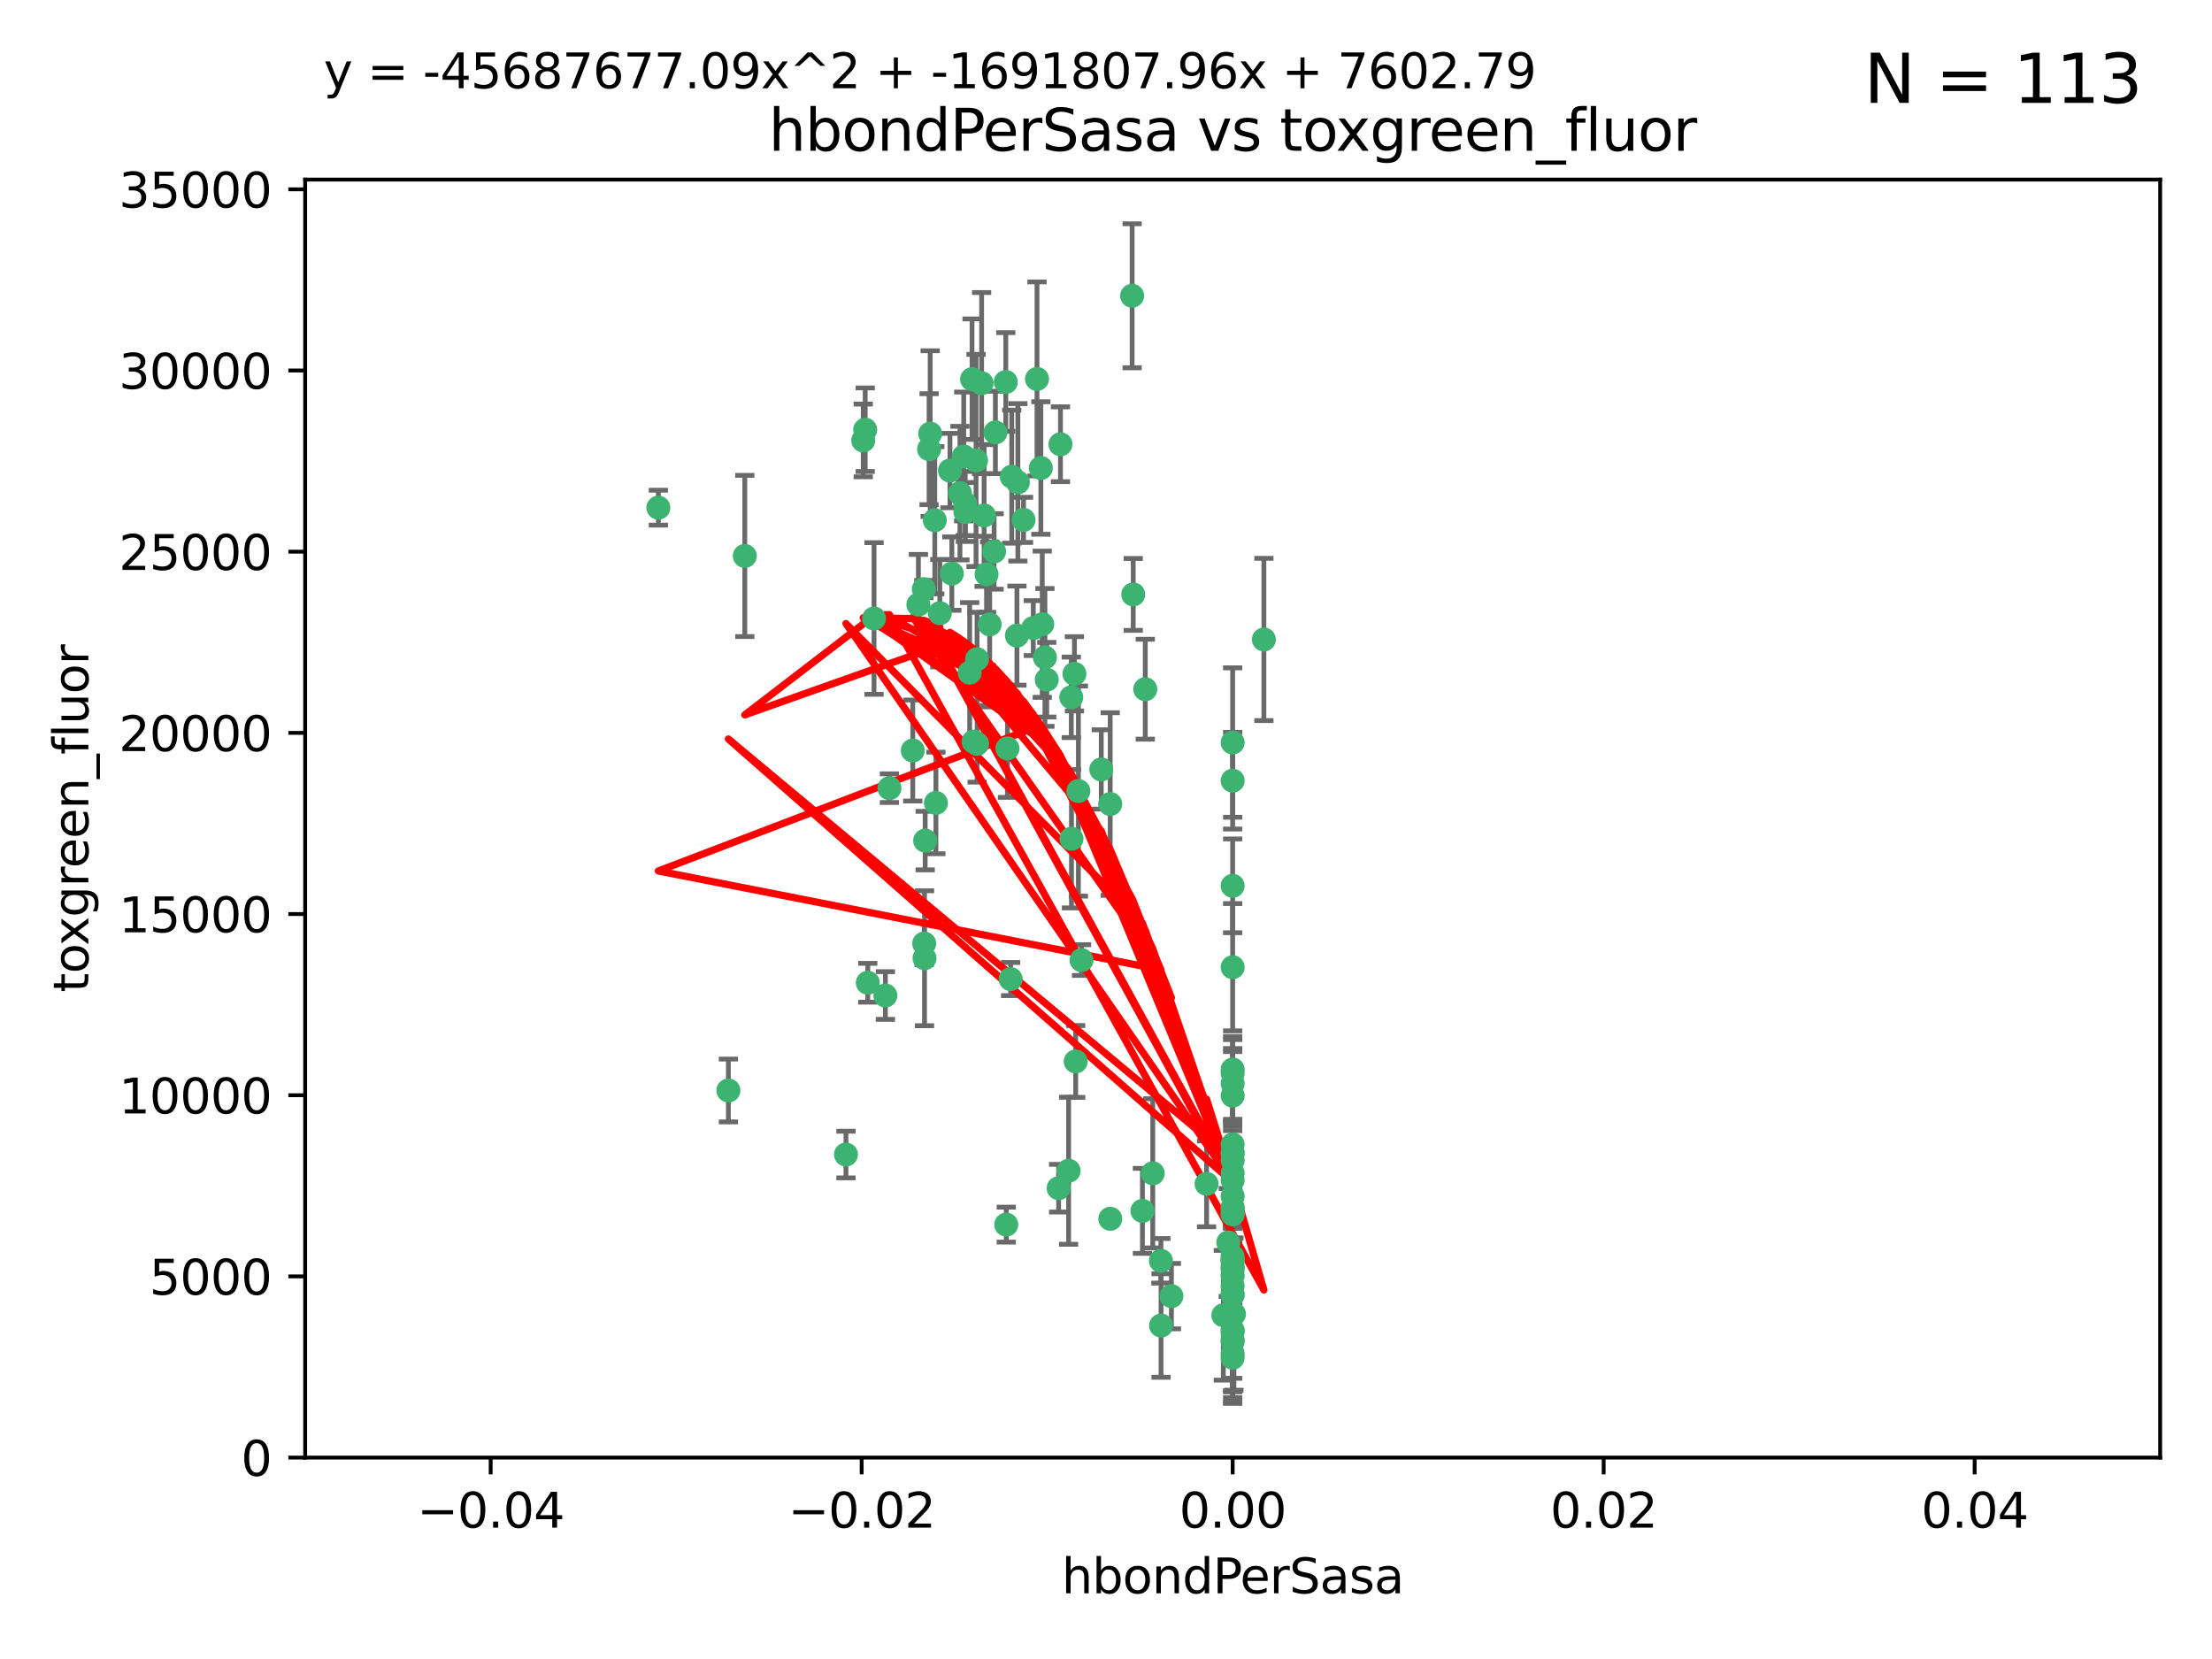 <?xml version="1.0" encoding="utf-8" standalone="no"?>
<!DOCTYPE svg PUBLIC "-//W3C//DTD SVG 1.1//EN"
  "http://www.w3.org/Graphics/SVG/1.1/DTD/svg11.dtd">
<svg xmlns:xlink="http://www.w3.org/1999/xlink" width="460.8pt" height="345.6pt" viewBox="0 0 460.8 345.6" xmlns="http://www.w3.org/2000/svg" version="1.1">
 <defs>
  <style type="text/css">*{stroke-linejoin: round; stroke-linecap: butt}</style>
 </defs>
 <g id="figure_1">
  <g id="patch_1">
   <path d="M 0 345.6 
L 460.8 345.6 
L 460.8 0 
L 0 0 
z
" style="fill: #ffffff"/>
  </g>
  <g id="axes_1">
   <g id="patch_2">
    <path d="M 63.571 303.64 
L 450 303.64 
L 450 37.411 
L 63.571 37.411 
z
" style="fill: #ffffff"/>
   </g>
   <g id="PathCollection_1">
    <defs>
     <path id="m31003cba51" d="M 0 1.118 
C 0.297 1.118 0.581 1 0.791 0.791 
C 1 0.581 1.118 0.297 1.118 0 
C 1.118 -0.297 1 -0.581 0.791 -0.791 
C 0.581 -1 0.297 -1.118 0 -1.118 
C -0.297 -1.118 -0.581 -1 -0.791 -0.791 
C -1 -0.581 -1.118 -0.297 -1.118 0 
C -1.118 0.297 -1 0.581 -0.791 0.791 
C -0.581 1 -0.297 1.118 0 1.118 
z
" style="stroke: #3cb371"/>
    </defs>
    <g clip-path="url(#pad62023b29)">
     <use xlink:href="#m31003cba51" x="207.091" y="114.876" style="fill: #3cb371; stroke: #3cb371"/>
     <use xlink:href="#m31003cba51" x="216.026" y="78.941" style="fill: #3cb371; stroke: #3cb371"/>
     <use xlink:href="#m31003cba51" x="197.895" y="98.026" style="fill: #3cb371; stroke: #3cb371"/>
     <use xlink:href="#m31003cba51" x="200.763" y="95.094" style="fill: #3cb371; stroke: #3cb371"/>
     <use xlink:href="#m31003cba51" x="217.677" y="136.954" style="fill: #3cb371; stroke: #3cb371"/>
     <use xlink:href="#m31003cba51" x="180.24" y="89.516" style="fill: #3cb371; stroke: #3cb371"/>
     <use xlink:href="#m31003cba51" x="209.523" y="79.578" style="fill: #3cb371; stroke: #3cb371"/>
     <use xlink:href="#m31003cba51" x="203.329" y="95.918" style="fill: #3cb371; stroke: #3cb371"/>
     <use xlink:href="#m31003cba51" x="198.284" y="119.488" style="fill: #3cb371; stroke: #3cb371"/>
     <use xlink:href="#m31003cba51" x="199.974" y="102.727" style="fill: #3cb371; stroke: #3cb371"/>
     <use xlink:href="#m31003cba51" x="155.154" y="115.814" style="fill: #3cb371; stroke: #3cb371"/>
     <use xlink:href="#m31003cba51" x="182.078" y="128.839" style="fill: #3cb371; stroke: #3cb371"/>
     <use xlink:href="#m31003cba51" x="203.536" y="137.321" style="fill: #3cb371; stroke: #3cb371"/>
     <use xlink:href="#m31003cba51" x="212.043" y="100.483" style="fill: #3cb371; stroke: #3cb371"/>
     <use xlink:href="#m31003cba51" x="179.827" y="91.754" style="fill: #3cb371; stroke: #3cb371"/>
     <use xlink:href="#m31003cba51" x="191.319" y="125.947" style="fill: #3cb371; stroke: #3cb371"/>
     <use xlink:href="#m31003cba51" x="206.164" y="130.067" style="fill: #3cb371; stroke: #3cb371"/>
     <use xlink:href="#m31003cba51" x="202.808" y="154.483" style="fill: #3cb371; stroke: #3cb371"/>
     <use xlink:href="#m31003cba51" x="205.007" y="107.386" style="fill: #3cb371; stroke: #3cb371"/>
     <use xlink:href="#m31003cba51" x="201.107" y="106.653" style="fill: #3cb371; stroke: #3cb371"/>
     <use xlink:href="#m31003cba51" x="205.518" y="119.635" style="fill: #3cb371; stroke: #3cb371"/>
     <use xlink:href="#m31003cba51" x="204.488" y="79.819" style="fill: #3cb371; stroke: #3cb371"/>
     <use xlink:href="#m31003cba51" x="192.451" y="122.72" style="fill: #3cb371; stroke: #3cb371"/>
     <use xlink:href="#m31003cba51" x="210.532" y="203.953" style="fill: #3cb371; stroke: #3cb371"/>
     <use xlink:href="#m31003cba51" x="207.363" y="90.084" style="fill: #3cb371; stroke: #3cb371"/>
     <use xlink:href="#m31003cba51" x="203.554" y="154.954" style="fill: #3cb371; stroke: #3cb371"/>
     <use xlink:href="#m31003cba51" x="201.069" y="104.896" style="fill: #3cb371; stroke: #3cb371"/>
     <use xlink:href="#m31003cba51" x="210.768" y="99.298" style="fill: #3cb371; stroke: #3cb371"/>
     <use xlink:href="#m31003cba51" x="190.148" y="156.348" style="fill: #3cb371; stroke: #3cb371"/>
     <use xlink:href="#m31003cba51" x="241.838" y="262.649" style="fill: #3cb371; stroke: #3cb371"/>
     <use xlink:href="#m31003cba51" x="137.148" y="105.756" style="fill: #3cb371; stroke: #3cb371"/>
     <use xlink:href="#m31003cba51" x="216.829" y="97.498" style="fill: #3cb371; stroke: #3cb371"/>
     <use xlink:href="#m31003cba51" x="220.913" y="92.545" style="fill: #3cb371; stroke: #3cb371"/>
     <use xlink:href="#m31003cba51" x="193.773" y="90.332" style="fill: #3cb371; stroke: #3cb371"/>
     <use xlink:href="#m31003cba51" x="213.226" y="108.301" style="fill: #3cb371; stroke: #3cb371"/>
     <use xlink:href="#m31003cba51" x="217.118" y="130.038" style="fill: #3cb371; stroke: #3cb371"/>
     <use xlink:href="#m31003cba51" x="225.302" y="200.005" style="fill: #3cb371; stroke: #3cb371"/>
     <use xlink:href="#m31003cba51" x="202.496" y="78.988" style="fill: #3cb371; stroke: #3cb371"/>
     <use xlink:href="#m31003cba51" x="215.253" y="130.84" style="fill: #3cb371; stroke: #3cb371"/>
     <use xlink:href="#m31003cba51" x="209.868" y="155.918" style="fill: #3cb371; stroke: #3cb371"/>
     <use xlink:href="#m31003cba51" x="184.442" y="207.381" style="fill: #3cb371; stroke: #3cb371"/>
     <use xlink:href="#m31003cba51" x="209.62" y="255.109" style="fill: #3cb371; stroke: #3cb371"/>
     <use xlink:href="#m31003cba51" x="192.595" y="199.62" style="fill: #3cb371; stroke: #3cb371"/>
     <use xlink:href="#m31003cba51" x="194.735" y="108.373" style="fill: #3cb371; stroke: #3cb371"/>
     <use xlink:href="#m31003cba51" x="223.825" y="140.37" style="fill: #3cb371; stroke: #3cb371"/>
     <use xlink:href="#m31003cba51" x="193.547" y="93.572" style="fill: #3cb371; stroke: #3cb371"/>
     <use xlink:href="#m31003cba51" x="195.78" y="127.738" style="fill: #3cb371; stroke: #3cb371"/>
     <use xlink:href="#m31003cba51" x="194.968" y="167.27" style="fill: #3cb371; stroke: #3cb371"/>
     <use xlink:href="#m31003cba51" x="223.169" y="145.262" style="fill: #3cb371; stroke: #3cb371"/>
     <use xlink:href="#m31003cba51" x="201.999" y="140.122" style="fill: #3cb371; stroke: #3cb371"/>
     <use xlink:href="#m31003cba51" x="222.612" y="243.887" style="fill: #3cb371; stroke: #3cb371"/>
     <use xlink:href="#m31003cba51" x="244.027" y="270.01" style="fill: #3cb371; stroke: #3cb371"/>
     <use xlink:href="#m31003cba51" x="235.844" y="61.614" style="fill: #3cb371; stroke: #3cb371"/>
     <use xlink:href="#m31003cba51" x="211.844" y="132.411" style="fill: #3cb371; stroke: #3cb371"/>
     <use xlink:href="#m31003cba51" x="241.869" y="276.134" style="fill: #3cb371; stroke: #3cb371"/>
     <use xlink:href="#m31003cba51" x="231.293" y="253.893" style="fill: #3cb371; stroke: #3cb371"/>
     <use xlink:href="#m31003cba51" x="220.527" y="247.522" style="fill: #3cb371; stroke: #3cb371"/>
     <use xlink:href="#m31003cba51" x="180.776" y="204.723" style="fill: #3cb371; stroke: #3cb371"/>
     <use xlink:href="#m31003cba51" x="185.282" y="164.19" style="fill: #3cb371; stroke: #3cb371"/>
     <use xlink:href="#m31003cba51" x="263.292" y="133.213" style="fill: #3cb371; stroke: #3cb371"/>
     <use xlink:href="#m31003cba51" x="256.786" y="281.982" style="fill: #3cb371; stroke: #3cb371"/>
     <use xlink:href="#m31003cba51" x="229.414" y="160.289" style="fill: #3cb371; stroke: #3cb371"/>
     <use xlink:href="#m31003cba51" x="192.527" y="196.552" style="fill: #3cb371; stroke: #3cb371"/>
     <use xlink:href="#m31003cba51" x="257.056" y="273.75" style="fill: #3cb371; stroke: #3cb371"/>
     <use xlink:href="#m31003cba51" x="256.786" y="225.734" style="fill: #3cb371; stroke: #3cb371"/>
     <use xlink:href="#m31003cba51" x="224.086" y="221.118" style="fill: #3cb371; stroke: #3cb371"/>
     <use xlink:href="#m31003cba51" x="223.205" y="174.728" style="fill: #3cb371; stroke: #3cb371"/>
     <use xlink:href="#m31003cba51" x="240.137" y="244.424" style="fill: #3cb371; stroke: #3cb371"/>
     <use xlink:href="#m31003cba51" x="256.786" y="264.357" style="fill: #3cb371; stroke: #3cb371"/>
     <use xlink:href="#m31003cba51" x="218.054" y="141.593" style="fill: #3cb371; stroke: #3cb371"/>
     <use xlink:href="#m31003cba51" x="192.729" y="175.112" style="fill: #3cb371; stroke: #3cb371"/>
     <use xlink:href="#m31003cba51" x="256.786" y="269.764" style="fill: #3cb371; stroke: #3cb371"/>
     <use xlink:href="#m31003cba51" x="256.786" y="154.686" style="fill: #3cb371; stroke: #3cb371"/>
     <use xlink:href="#m31003cba51" x="256.786" y="251.524" style="fill: #3cb371; stroke: #3cb371"/>
     <use xlink:href="#m31003cba51" x="224.65" y="164.794" style="fill: #3cb371; stroke: #3cb371"/>
     <use xlink:href="#m31003cba51" x="256.786" y="261.772" style="fill: #3cb371; stroke: #3cb371"/>
     <use xlink:href="#m31003cba51" x="256.786" y="262.628" style="fill: #3cb371; stroke: #3cb371"/>
     <use xlink:href="#m31003cba51" x="256.786" y="262.571" style="fill: #3cb371; stroke: #3cb371"/>
     <use xlink:href="#m31003cba51" x="256.786" y="262.474" style="fill: #3cb371; stroke: #3cb371"/>
     <use xlink:href="#m31003cba51" x="238.58" y="143.576" style="fill: #3cb371; stroke: #3cb371"/>
     <use xlink:href="#m31003cba51" x="256.786" y="245.856" style="fill: #3cb371; stroke: #3cb371"/>
     <use xlink:href="#m31003cba51" x="256.786" y="238.42" style="fill: #3cb371; stroke: #3cb371"/>
     <use xlink:href="#m31003cba51" x="237.99" y="252.246" style="fill: #3cb371; stroke: #3cb371"/>
     <use xlink:href="#m31003cba51" x="176.227" y="240.511" style="fill: #3cb371; stroke: #3cb371"/>
     <use xlink:href="#m31003cba51" x="256.786" y="240.162" style="fill: #3cb371; stroke: #3cb371"/>
     <use xlink:href="#m31003cba51" x="255.869" y="258.827" style="fill: #3cb371; stroke: #3cb371"/>
     <use xlink:href="#m31003cba51" x="256.786" y="251.838" style="fill: #3cb371; stroke: #3cb371"/>
     <use xlink:href="#m31003cba51" x="256.786" y="279.423" style="fill: #3cb371; stroke: #3cb371"/>
     <use xlink:href="#m31003cba51" x="256.786" y="162.629" style="fill: #3cb371; stroke: #3cb371"/>
     <use xlink:href="#m31003cba51" x="231.277" y="167.495" style="fill: #3cb371; stroke: #3cb371"/>
     <use xlink:href="#m31003cba51" x="256.786" y="252.723" style="fill: #3cb371; stroke: #3cb371"/>
     <use xlink:href="#m31003cba51" x="256.786" y="223.562" style="fill: #3cb371; stroke: #3cb371"/>
     <use xlink:href="#m31003cba51" x="256.786" y="244.428" style="fill: #3cb371; stroke: #3cb371"/>
     <use xlink:href="#m31003cba51" x="256.786" y="282.837" style="fill: #3cb371; stroke: #3cb371"/>
     <use xlink:href="#m31003cba51" x="256.786" y="249.211" style="fill: #3cb371; stroke: #3cb371"/>
     <use xlink:href="#m31003cba51" x="151.737" y="227.169" style="fill: #3cb371; stroke: #3cb371"/>
     <use xlink:href="#m31003cba51" x="254.841" y="273.991" style="fill: #3cb371; stroke: #3cb371"/>
     <use xlink:href="#m31003cba51" x="236.073" y="123.828" style="fill: #3cb371; stroke: #3cb371"/>
     <use xlink:href="#m31003cba51" x="256.786" y="240.314" style="fill: #3cb371; stroke: #3cb371"/>
     <use xlink:href="#m31003cba51" x="256.786" y="277.409" style="fill: #3cb371; stroke: #3cb371"/>
     <use xlink:href="#m31003cba51" x="256.786" y="241.718" style="fill: #3cb371; stroke: #3cb371"/>
     <use xlink:href="#m31003cba51" x="256.786" y="279.141" style="fill: #3cb371; stroke: #3cb371"/>
     <use xlink:href="#m31003cba51" x="256.786" y="252.978" style="fill: #3cb371; stroke: #3cb371"/>
     <use xlink:href="#m31003cba51" x="256.786" y="269.669" style="fill: #3cb371; stroke: #3cb371"/>
     <use xlink:href="#m31003cba51" x="256.786" y="222.785" style="fill: #3cb371; stroke: #3cb371"/>
     <use xlink:href="#m31003cba51" x="256.786" y="265.728" style="fill: #3cb371; stroke: #3cb371"/>
     <use xlink:href="#m31003cba51" x="256.786" y="277.145" style="fill: #3cb371; stroke: #3cb371"/>
     <use xlink:href="#m31003cba51" x="256.786" y="201.488" style="fill: #3cb371; stroke: #3cb371"/>
     <use xlink:href="#m31003cba51" x="256.786" y="263.81" style="fill: #3cb371; stroke: #3cb371"/>
     <use xlink:href="#m31003cba51" x="256.786" y="184.534" style="fill: #3cb371; stroke: #3cb371"/>
     <use xlink:href="#m31003cba51" x="251.352" y="246.624" style="fill: #3cb371; stroke: #3cb371"/>
     <use xlink:href="#m31003cba51" x="256.786" y="267.91" style="fill: #3cb371; stroke: #3cb371"/>
     <use xlink:href="#m31003cba51" x="256.786" y="228.248" style="fill: #3cb371; stroke: #3cb371"/>
    </g>
   </g>
   <g id="matplotlib.axis_1">
    <g id="xtick_1">
     <g id="line2d_1">
      <defs>
       <path id="m3d63eb62d3" d="M 0 0 
L 0 3.5 
" style="stroke: #000000; stroke-width: 0.8"/>
      </defs>
      <g>
       <use xlink:href="#m3d63eb62d3" x="102.214" y="303.64" style="stroke: #000000; stroke-width: 0.8"/>
      </g>
     </g>
     <g id="text_1">
      <!-- −0.04 -->
      <g transform="translate(86.891 318.238)scale(0.1 -0.1)">
       <defs>
        <path id="DejaVuSans-2212" d="M 678 2272 
L 4684 2272 
L 4684 1741 
L 678 1741 
L 678 2272 
z
" transform="scale(0.016)"/>
        <path id="DejaVuSans-30" d="M 2034 4250 
Q 1547 4250 1301 3770 
Q 1056 3291 1056 2328 
Q 1056 1369 1301 889 
Q 1547 409 2034 409 
Q 2525 409 2770 889 
Q 3016 1369 3016 2328 
Q 3016 3291 2770 3770 
Q 2525 4250 2034 4250 
z
M 2034 4750 
Q 2819 4750 3233 4129 
Q 3647 3509 3647 2328 
Q 3647 1150 3233 529 
Q 2819 -91 2034 -91 
Q 1250 -91 836 529 
Q 422 1150 422 2328 
Q 422 3509 836 4129 
Q 1250 4750 2034 4750 
z
" transform="scale(0.016)"/>
        <path id="DejaVuSans-2e" d="M 684 794 
L 1344 794 
L 1344 0 
L 684 0 
L 684 794 
z
" transform="scale(0.016)"/>
        <path id="DejaVuSans-34" d="M 2419 4116 
L 825 1625 
L 2419 1625 
L 2419 4116 
z
M 2253 4666 
L 3047 4666 
L 3047 1625 
L 3713 1625 
L 3713 1100 
L 3047 1100 
L 3047 0 
L 2419 0 
L 2419 1100 
L 313 1100 
L 313 1709 
L 2253 4666 
z
" transform="scale(0.016)"/>
       </defs>
       <use xlink:href="#DejaVuSans-2212"/>
       <use xlink:href="#DejaVuSans-30" x="83.789"/>
       <use xlink:href="#DejaVuSans-2e" x="147.412"/>
       <use xlink:href="#DejaVuSans-30" x="179.199"/>
       <use xlink:href="#DejaVuSans-34" x="242.822"/>
      </g>
     </g>
    </g>
    <g id="xtick_2">
     <g id="line2d_2">
      <g>
       <use xlink:href="#m3d63eb62d3" x="179.5" y="303.64" style="stroke: #000000; stroke-width: 0.8"/>
      </g>
     </g>
     <g id="text_2">
      <!-- −0.02 -->
      <g transform="translate(164.177 318.238)scale(0.1 -0.1)">
       <defs>
        <path id="DejaVuSans-32" d="M 1228 531 
L 3431 531 
L 3431 0 
L 469 0 
L 469 531 
Q 828 903 1448 1529 
Q 2069 2156 2228 2338 
Q 2531 2678 2651 2914 
Q 2772 3150 2772 3378 
Q 2772 3750 2511 3984 
Q 2250 4219 1831 4219 
Q 1534 4219 1204 4116 
Q 875 4013 500 3803 
L 500 4441 
Q 881 4594 1212 4672 
Q 1544 4750 1819 4750 
Q 2544 4750 2975 4387 
Q 3406 4025 3406 3419 
Q 3406 3131 3298 2873 
Q 3191 2616 2906 2266 
Q 2828 2175 2409 1742 
Q 1991 1309 1228 531 
z
" transform="scale(0.016)"/>
       </defs>
       <use xlink:href="#DejaVuSans-2212"/>
       <use xlink:href="#DejaVuSans-30" x="83.789"/>
       <use xlink:href="#DejaVuSans-2e" x="147.412"/>
       <use xlink:href="#DejaVuSans-30" x="179.199"/>
       <use xlink:href="#DejaVuSans-32" x="242.822"/>
      </g>
     </g>
    </g>
    <g id="xtick_3">
     <g id="line2d_3">
      <g>
       <use xlink:href="#m3d63eb62d3" x="256.786" y="303.64" style="stroke: #000000; stroke-width: 0.8"/>
      </g>
     </g>
     <g id="text_3">
      <!-- 0.00 -->
      <g transform="translate(245.653 318.238)scale(0.1 -0.1)">
       <use xlink:href="#DejaVuSans-30"/>
       <use xlink:href="#DejaVuSans-2e" x="63.623"/>
       <use xlink:href="#DejaVuSans-30" x="95.41"/>
       <use xlink:href="#DejaVuSans-30" x="159.033"/>
      </g>
     </g>
    </g>
    <g id="xtick_4">
     <g id="line2d_4">
      <g>
       <use xlink:href="#m3d63eb62d3" x="334.071" y="303.64" style="stroke: #000000; stroke-width: 0.8"/>
      </g>
     </g>
     <g id="text_4">
      <!-- 0.02 -->
      <g transform="translate(322.939 318.238)scale(0.1 -0.1)">
       <use xlink:href="#DejaVuSans-30"/>
       <use xlink:href="#DejaVuSans-2e" x="63.623"/>
       <use xlink:href="#DejaVuSans-30" x="95.41"/>
       <use xlink:href="#DejaVuSans-32" x="159.033"/>
      </g>
     </g>
    </g>
    <g id="xtick_5">
     <g id="line2d_5">
      <g>
       <use xlink:href="#m3d63eb62d3" x="411.357" y="303.64" style="stroke: #000000; stroke-width: 0.8"/>
      </g>
     </g>
     <g id="text_5">
      <!-- 0.04 -->
      <g transform="translate(400.224 318.238)scale(0.1 -0.1)">
       <use xlink:href="#DejaVuSans-30"/>
       <use xlink:href="#DejaVuSans-2e" x="63.623"/>
       <use xlink:href="#DejaVuSans-30" x="95.41"/>
       <use xlink:href="#DejaVuSans-34" x="159.033"/>
      </g>
     </g>
    </g>
    <g id="text_6">
     <!-- hbondPerSasa -->
     <g transform="translate(221.168 331.917)scale(0.1 -0.1)">
      <defs>
       <path id="DejaVuSans-68" d="M 3513 2113 
L 3513 0 
L 2938 0 
L 2938 2094 
Q 2938 2591 2744 2837 
Q 2550 3084 2163 3084 
Q 1697 3084 1428 2787 
Q 1159 2491 1159 1978 
L 1159 0 
L 581 0 
L 581 4863 
L 1159 4863 
L 1159 2956 
Q 1366 3272 1645 3428 
Q 1925 3584 2291 3584 
Q 2894 3584 3203 3211 
Q 3513 2838 3513 2113 
z
" transform="scale(0.016)"/>
       <path id="DejaVuSans-62" d="M 3116 1747 
Q 3116 2381 2855 2742 
Q 2594 3103 2138 3103 
Q 1681 3103 1420 2742 
Q 1159 2381 1159 1747 
Q 1159 1113 1420 752 
Q 1681 391 2138 391 
Q 2594 391 2855 752 
Q 3116 1113 3116 1747 
z
M 1159 2969 
Q 1341 3281 1617 3432 
Q 1894 3584 2278 3584 
Q 2916 3584 3314 3078 
Q 3713 2572 3713 1747 
Q 3713 922 3314 415 
Q 2916 -91 2278 -91 
Q 1894 -91 1617 61 
Q 1341 213 1159 525 
L 1159 0 
L 581 0 
L 581 4863 
L 1159 4863 
L 1159 2969 
z
" transform="scale(0.016)"/>
       <path id="DejaVuSans-6f" d="M 1959 3097 
Q 1497 3097 1228 2736 
Q 959 2375 959 1747 
Q 959 1119 1226 758 
Q 1494 397 1959 397 
Q 2419 397 2687 759 
Q 2956 1122 2956 1747 
Q 2956 2369 2687 2733 
Q 2419 3097 1959 3097 
z
M 1959 3584 
Q 2709 3584 3137 3096 
Q 3566 2609 3566 1747 
Q 3566 888 3137 398 
Q 2709 -91 1959 -91 
Q 1206 -91 779 398 
Q 353 888 353 1747 
Q 353 2609 779 3096 
Q 1206 3584 1959 3584 
z
" transform="scale(0.016)"/>
       <path id="DejaVuSans-6e" d="M 3513 2113 
L 3513 0 
L 2938 0 
L 2938 2094 
Q 2938 2591 2744 2837 
Q 2550 3084 2163 3084 
Q 1697 3084 1428 2787 
Q 1159 2491 1159 1978 
L 1159 0 
L 581 0 
L 581 3500 
L 1159 3500 
L 1159 2956 
Q 1366 3272 1645 3428 
Q 1925 3584 2291 3584 
Q 2894 3584 3203 3211 
Q 3513 2838 3513 2113 
z
" transform="scale(0.016)"/>
       <path id="DejaVuSans-64" d="M 2906 2969 
L 2906 4863 
L 3481 4863 
L 3481 0 
L 2906 0 
L 2906 525 
Q 2725 213 2448 61 
Q 2172 -91 1784 -91 
Q 1150 -91 751 415 
Q 353 922 353 1747 
Q 353 2572 751 3078 
Q 1150 3584 1784 3584 
Q 2172 3584 2448 3432 
Q 2725 3281 2906 2969 
z
M 947 1747 
Q 947 1113 1208 752 
Q 1469 391 1925 391 
Q 2381 391 2643 752 
Q 2906 1113 2906 1747 
Q 2906 2381 2643 2742 
Q 2381 3103 1925 3103 
Q 1469 3103 1208 2742 
Q 947 2381 947 1747 
z
" transform="scale(0.016)"/>
       <path id="DejaVuSans-50" d="M 1259 4147 
L 1259 2394 
L 2053 2394 
Q 2494 2394 2734 2622 
Q 2975 2850 2975 3272 
Q 2975 3691 2734 3919 
Q 2494 4147 2053 4147 
L 1259 4147 
z
M 628 4666 
L 2053 4666 
Q 2838 4666 3239 4311 
Q 3641 3956 3641 3272 
Q 3641 2581 3239 2228 
Q 2838 1875 2053 1875 
L 1259 1875 
L 1259 0 
L 628 0 
L 628 4666 
z
" transform="scale(0.016)"/>
       <path id="DejaVuSans-65" d="M 3597 1894 
L 3597 1613 
L 953 1613 
Q 991 1019 1311 708 
Q 1631 397 2203 397 
Q 2534 397 2845 478 
Q 3156 559 3463 722 
L 3463 178 
Q 3153 47 2828 -22 
Q 2503 -91 2169 -91 
Q 1331 -91 842 396 
Q 353 884 353 1716 
Q 353 2575 817 3079 
Q 1281 3584 2069 3584 
Q 2775 3584 3186 3129 
Q 3597 2675 3597 1894 
z
M 3022 2063 
Q 3016 2534 2758 2815 
Q 2500 3097 2075 3097 
Q 1594 3097 1305 2825 
Q 1016 2553 972 2059 
L 3022 2063 
z
" transform="scale(0.016)"/>
       <path id="DejaVuSans-72" d="M 2631 2963 
Q 2534 3019 2420 3045 
Q 2306 3072 2169 3072 
Q 1681 3072 1420 2755 
Q 1159 2438 1159 1844 
L 1159 0 
L 581 0 
L 581 3500 
L 1159 3500 
L 1159 2956 
Q 1341 3275 1631 3429 
Q 1922 3584 2338 3584 
Q 2397 3584 2469 3576 
Q 2541 3569 2628 3553 
L 2631 2963 
z
" transform="scale(0.016)"/>
       <path id="DejaVuSans-53" d="M 3425 4513 
L 3425 3897 
Q 3066 4069 2747 4153 
Q 2428 4238 2131 4238 
Q 1616 4238 1336 4038 
Q 1056 3838 1056 3469 
Q 1056 3159 1242 3001 
Q 1428 2844 1947 2747 
L 2328 2669 
Q 3034 2534 3370 2195 
Q 3706 1856 3706 1288 
Q 3706 609 3251 259 
Q 2797 -91 1919 -91 
Q 1588 -91 1214 -16 
Q 841 59 441 206 
L 441 856 
Q 825 641 1194 531 
Q 1563 422 1919 422 
Q 2459 422 2753 634 
Q 3047 847 3047 1241 
Q 3047 1584 2836 1778 
Q 2625 1972 2144 2069 
L 1759 2144 
Q 1053 2284 737 2584 
Q 422 2884 422 3419 
Q 422 4038 858 4394 
Q 1294 4750 2059 4750 
Q 2388 4750 2728 4690 
Q 3069 4631 3425 4513 
z
" transform="scale(0.016)"/>
       <path id="DejaVuSans-61" d="M 2194 1759 
Q 1497 1759 1228 1600 
Q 959 1441 959 1056 
Q 959 750 1161 570 
Q 1363 391 1709 391 
Q 2188 391 2477 730 
Q 2766 1069 2766 1631 
L 2766 1759 
L 2194 1759 
z
M 3341 1997 
L 3341 0 
L 2766 0 
L 2766 531 
Q 2569 213 2275 61 
Q 1981 -91 1556 -91 
Q 1019 -91 701 211 
Q 384 513 384 1019 
Q 384 1609 779 1909 
Q 1175 2209 1959 2209 
L 2766 2209 
L 2766 2266 
Q 2766 2663 2505 2880 
Q 2244 3097 1772 3097 
Q 1472 3097 1187 3025 
Q 903 2953 641 2809 
L 641 3341 
Q 956 3463 1253 3523 
Q 1550 3584 1831 3584 
Q 2591 3584 2966 3190 
Q 3341 2797 3341 1997 
z
" transform="scale(0.016)"/>
       <path id="DejaVuSans-73" d="M 2834 3397 
L 2834 2853 
Q 2591 2978 2328 3040 
Q 2066 3103 1784 3103 
Q 1356 3103 1142 2972 
Q 928 2841 928 2578 
Q 928 2378 1081 2264 
Q 1234 2150 1697 2047 
L 1894 2003 
Q 2506 1872 2764 1633 
Q 3022 1394 3022 966 
Q 3022 478 2636 193 
Q 2250 -91 1575 -91 
Q 1294 -91 989 -36 
Q 684 19 347 128 
L 347 722 
Q 666 556 975 473 
Q 1284 391 1588 391 
Q 1994 391 2212 530 
Q 2431 669 2431 922 
Q 2431 1156 2273 1281 
Q 2116 1406 1581 1522 
L 1381 1569 
Q 847 1681 609 1914 
Q 372 2147 372 2553 
Q 372 3047 722 3315 
Q 1072 3584 1716 3584 
Q 2034 3584 2315 3537 
Q 2597 3491 2834 3397 
z
" transform="scale(0.016)"/>
      </defs>
      <use xlink:href="#DejaVuSans-68"/>
      <use xlink:href="#DejaVuSans-62" x="63.379"/>
      <use xlink:href="#DejaVuSans-6f" x="126.855"/>
      <use xlink:href="#DejaVuSans-6e" x="188.037"/>
      <use xlink:href="#DejaVuSans-64" x="251.416"/>
      <use xlink:href="#DejaVuSans-50" x="314.893"/>
      <use xlink:href="#DejaVuSans-65" x="371.57"/>
      <use xlink:href="#DejaVuSans-72" x="433.094"/>
      <use xlink:href="#DejaVuSans-53" x="474.207"/>
      <use xlink:href="#DejaVuSans-61" x="537.684"/>
      <use xlink:href="#DejaVuSans-73" x="598.963"/>
      <use xlink:href="#DejaVuSans-61" x="651.062"/>
     </g>
    </g>
   </g>
   <g id="matplotlib.axis_2">
    <g id="ytick_1">
     <g id="line2d_6">
      <defs>
       <path id="m0908471731" d="M 0 0 
L -3.5 0 
" style="stroke: #000000; stroke-width: 0.8"/>
      </defs>
      <g>
       <use xlink:href="#m0908471731" x="63.571" y="303.64" style="stroke: #000000; stroke-width: 0.8"/>
      </g>
     </g>
     <g id="text_7">
      <!-- 0 -->
      <g transform="translate(50.209 307.439)scale(0.1 -0.1)">
       <use xlink:href="#DejaVuSans-30"/>
      </g>
     </g>
    </g>
    <g id="ytick_2">
     <g id="line2d_7">
      <g>
       <use xlink:href="#m0908471731" x="63.571" y="265.897" style="stroke: #000000; stroke-width: 0.8"/>
      </g>
     </g>
     <g id="text_8">
      <!-- 5000 -->
      <g transform="translate(31.121 269.696)scale(0.1 -0.1)">
       <defs>
        <path id="DejaVuSans-35" d="M 691 4666 
L 3169 4666 
L 3169 4134 
L 1269 4134 
L 1269 2991 
Q 1406 3038 1543 3061 
Q 1681 3084 1819 3084 
Q 2600 3084 3056 2656 
Q 3513 2228 3513 1497 
Q 3513 744 3044 326 
Q 2575 -91 1722 -91 
Q 1428 -91 1123 -41 
Q 819 9 494 109 
L 494 744 
Q 775 591 1075 516 
Q 1375 441 1709 441 
Q 2250 441 2565 725 
Q 2881 1009 2881 1497 
Q 2881 1984 2565 2268 
Q 2250 2553 1709 2553 
Q 1456 2553 1204 2497 
Q 953 2441 691 2322 
L 691 4666 
z
" transform="scale(0.016)"/>
       </defs>
       <use xlink:href="#DejaVuSans-35"/>
       <use xlink:href="#DejaVuSans-30" x="63.623"/>
       <use xlink:href="#DejaVuSans-30" x="127.246"/>
       <use xlink:href="#DejaVuSans-30" x="190.869"/>
      </g>
     </g>
    </g>
    <g id="ytick_3">
     <g id="line2d_8">
      <g>
       <use xlink:href="#m0908471731" x="63.571" y="228.154" style="stroke: #000000; stroke-width: 0.8"/>
      </g>
     </g>
     <g id="text_9">
      <!-- 10000 -->
      <g transform="translate(24.759 231.953)scale(0.1 -0.1)">
       <defs>
        <path id="DejaVuSans-31" d="M 794 531 
L 1825 531 
L 1825 4091 
L 703 3866 
L 703 4441 
L 1819 4666 
L 2450 4666 
L 2450 531 
L 3481 531 
L 3481 0 
L 794 0 
L 794 531 
z
" transform="scale(0.016)"/>
       </defs>
       <use xlink:href="#DejaVuSans-31"/>
       <use xlink:href="#DejaVuSans-30" x="63.623"/>
       <use xlink:href="#DejaVuSans-30" x="127.246"/>
       <use xlink:href="#DejaVuSans-30" x="190.869"/>
       <use xlink:href="#DejaVuSans-30" x="254.492"/>
      </g>
     </g>
    </g>
    <g id="ytick_4">
     <g id="line2d_9">
      <g>
       <use xlink:href="#m0908471731" x="63.571" y="190.411" style="stroke: #000000; stroke-width: 0.8"/>
      </g>
     </g>
     <g id="text_10">
      <!-- 15000 -->
      <g transform="translate(24.759 194.21)scale(0.1 -0.1)">
       <use xlink:href="#DejaVuSans-31"/>
       <use xlink:href="#DejaVuSans-35" x="63.623"/>
       <use xlink:href="#DejaVuSans-30" x="127.246"/>
       <use xlink:href="#DejaVuSans-30" x="190.869"/>
       <use xlink:href="#DejaVuSans-30" x="254.492"/>
      </g>
     </g>
    </g>
    <g id="ytick_5">
     <g id="line2d_10">
      <g>
       <use xlink:href="#m0908471731" x="63.571" y="152.668" style="stroke: #000000; stroke-width: 0.8"/>
      </g>
     </g>
     <g id="text_11">
      <!-- 20000 -->
      <g transform="translate(24.759 156.467)scale(0.1 -0.1)">
       <use xlink:href="#DejaVuSans-32"/>
       <use xlink:href="#DejaVuSans-30" x="63.623"/>
       <use xlink:href="#DejaVuSans-30" x="127.246"/>
       <use xlink:href="#DejaVuSans-30" x="190.869"/>
       <use xlink:href="#DejaVuSans-30" x="254.492"/>
      </g>
     </g>
    </g>
    <g id="ytick_6">
     <g id="line2d_11">
      <g>
       <use xlink:href="#m0908471731" x="63.571" y="114.925" style="stroke: #000000; stroke-width: 0.8"/>
      </g>
     </g>
     <g id="text_12">
      <!-- 25000 -->
      <g transform="translate(24.759 118.724)scale(0.1 -0.1)">
       <use xlink:href="#DejaVuSans-32"/>
       <use xlink:href="#DejaVuSans-35" x="63.623"/>
       <use xlink:href="#DejaVuSans-30" x="127.246"/>
       <use xlink:href="#DejaVuSans-30" x="190.869"/>
       <use xlink:href="#DejaVuSans-30" x="254.492"/>
      </g>
     </g>
    </g>
    <g id="ytick_7">
     <g id="line2d_12">
      <g>
       <use xlink:href="#m0908471731" x="63.571" y="77.181" style="stroke: #000000; stroke-width: 0.8"/>
      </g>
     </g>
     <g id="text_13">
      <!-- 30000 -->
      <g transform="translate(24.759 80.981)scale(0.1 -0.1)">
       <defs>
        <path id="DejaVuSans-33" d="M 2597 2516 
Q 3050 2419 3304 2112 
Q 3559 1806 3559 1356 
Q 3559 666 3084 287 
Q 2609 -91 1734 -91 
Q 1441 -91 1130 -33 
Q 819 25 488 141 
L 488 750 
Q 750 597 1062 519 
Q 1375 441 1716 441 
Q 2309 441 2620 675 
Q 2931 909 2931 1356 
Q 2931 1769 2642 2001 
Q 2353 2234 1838 2234 
L 1294 2234 
L 1294 2753 
L 1863 2753 
Q 2328 2753 2575 2939 
Q 2822 3125 2822 3475 
Q 2822 3834 2567 4026 
Q 2313 4219 1838 4219 
Q 1578 4219 1281 4162 
Q 984 4106 628 3988 
L 628 4550 
Q 988 4650 1302 4700 
Q 1616 4750 1894 4750 
Q 2613 4750 3031 4423 
Q 3450 4097 3450 3541 
Q 3450 3153 3228 2886 
Q 3006 2619 2597 2516 
z
" transform="scale(0.016)"/>
       </defs>
       <use xlink:href="#DejaVuSans-33"/>
       <use xlink:href="#DejaVuSans-30" x="63.623"/>
       <use xlink:href="#DejaVuSans-30" x="127.246"/>
       <use xlink:href="#DejaVuSans-30" x="190.869"/>
       <use xlink:href="#DejaVuSans-30" x="254.492"/>
      </g>
     </g>
    </g>
    <g id="ytick_8">
     <g id="line2d_13">
      <g>
       <use xlink:href="#m0908471731" x="63.571" y="39.438" style="stroke: #000000; stroke-width: 0.8"/>
      </g>
     </g>
     <g id="text_14">
      <!-- 35000 -->
      <g transform="translate(24.759 43.238)scale(0.1 -0.1)">
       <use xlink:href="#DejaVuSans-33"/>
       <use xlink:href="#DejaVuSans-35" x="63.623"/>
       <use xlink:href="#DejaVuSans-30" x="127.246"/>
       <use xlink:href="#DejaVuSans-30" x="190.869"/>
       <use xlink:href="#DejaVuSans-30" x="254.492"/>
      </g>
     </g>
    </g>
    <g id="text_15">
     <!-- toxgreen_fluor -->
     <g transform="translate(18.401 206.72)rotate(-90)scale(0.1 -0.1)">
      <defs>
       <path id="DejaVuSans-74" d="M 1172 4494 
L 1172 3500 
L 2356 3500 
L 2356 3053 
L 1172 3053 
L 1172 1153 
Q 1172 725 1289 603 
Q 1406 481 1766 481 
L 2356 481 
L 2356 0 
L 1766 0 
Q 1100 0 847 248 
Q 594 497 594 1153 
L 594 3053 
L 172 3053 
L 172 3500 
L 594 3500 
L 594 4494 
L 1172 4494 
z
" transform="scale(0.016)"/>
       <path id="DejaVuSans-78" d="M 3513 3500 
L 2247 1797 
L 3578 0 
L 2900 0 
L 1881 1375 
L 863 0 
L 184 0 
L 1544 1831 
L 300 3500 
L 978 3500 
L 1906 2253 
L 2834 3500 
L 3513 3500 
z
" transform="scale(0.016)"/>
       <path id="DejaVuSans-67" d="M 2906 1791 
Q 2906 2416 2648 2759 
Q 2391 3103 1925 3103 
Q 1463 3103 1205 2759 
Q 947 2416 947 1791 
Q 947 1169 1205 825 
Q 1463 481 1925 481 
Q 2391 481 2648 825 
Q 2906 1169 2906 1791 
z
M 3481 434 
Q 3481 -459 3084 -895 
Q 2688 -1331 1869 -1331 
Q 1566 -1331 1297 -1286 
Q 1028 -1241 775 -1147 
L 775 -588 
Q 1028 -725 1275 -790 
Q 1522 -856 1778 -856 
Q 2344 -856 2625 -561 
Q 2906 -266 2906 331 
L 2906 616 
Q 2728 306 2450 153 
Q 2172 0 1784 0 
Q 1141 0 747 490 
Q 353 981 353 1791 
Q 353 2603 747 3093 
Q 1141 3584 1784 3584 
Q 2172 3584 2450 3431 
Q 2728 3278 2906 2969 
L 2906 3500 
L 3481 3500 
L 3481 434 
z
" transform="scale(0.016)"/>
       <path id="DejaVuSans-5f" d="M 3263 -1063 
L 3263 -1509 
L -63 -1509 
L -63 -1063 
L 3263 -1063 
z
" transform="scale(0.016)"/>
       <path id="DejaVuSans-66" d="M 2375 4863 
L 2375 4384 
L 1825 4384 
Q 1516 4384 1395 4259 
Q 1275 4134 1275 3809 
L 1275 3500 
L 2222 3500 
L 2222 3053 
L 1275 3053 
L 1275 0 
L 697 0 
L 697 3053 
L 147 3053 
L 147 3500 
L 697 3500 
L 697 3744 
Q 697 4328 969 4595 
Q 1241 4863 1831 4863 
L 2375 4863 
z
" transform="scale(0.016)"/>
       <path id="DejaVuSans-6c" d="M 603 4863 
L 1178 4863 
L 1178 0 
L 603 0 
L 603 4863 
z
" transform="scale(0.016)"/>
       <path id="DejaVuSans-75" d="M 544 1381 
L 544 3500 
L 1119 3500 
L 1119 1403 
Q 1119 906 1312 657 
Q 1506 409 1894 409 
Q 2359 409 2629 706 
Q 2900 1003 2900 1516 
L 2900 3500 
L 3475 3500 
L 3475 0 
L 2900 0 
L 2900 538 
Q 2691 219 2414 64 
Q 2138 -91 1772 -91 
Q 1169 -91 856 284 
Q 544 659 544 1381 
z
M 1991 3584 
L 1991 3584 
z
" transform="scale(0.016)"/>
      </defs>
      <use xlink:href="#DejaVuSans-74"/>
      <use xlink:href="#DejaVuSans-6f" x="39.209"/>
      <use xlink:href="#DejaVuSans-78" x="97.266"/>
      <use xlink:href="#DejaVuSans-67" x="156.445"/>
      <use xlink:href="#DejaVuSans-72" x="219.922"/>
      <use xlink:href="#DejaVuSans-65" x="258.785"/>
      <use xlink:href="#DejaVuSans-65" x="320.309"/>
      <use xlink:href="#DejaVuSans-6e" x="381.832"/>
      <use xlink:href="#DejaVuSans-5f" x="445.211"/>
      <use xlink:href="#DejaVuSans-66" x="495.211"/>
      <use xlink:href="#DejaVuSans-6c" x="530.416"/>
      <use xlink:href="#DejaVuSans-75" x="558.199"/>
      <use xlink:href="#DejaVuSans-6f" x="621.578"/>
      <use xlink:href="#DejaVuSans-72" x="682.76"/>
     </g>
    </g>
   </g>
   <g id="LineCollection_1">
    <path d="M 207.091 122.737 
L 207.091 107.014 
" clip-path="url(#pad62023b29)" style="fill: none; stroke: #696969"/>
    <path d="M 216.026 99.149 
L 216.026 58.733 
" clip-path="url(#pad62023b29)" style="fill: none; stroke: #696969"/>
    <path d="M 197.895 105.772 
L 197.895 90.281 
" clip-path="url(#pad62023b29)" style="fill: none; stroke: #696969"/>
    <path d="M 200.763 108.514 
L 200.763 81.675 
" clip-path="url(#pad62023b29)" style="fill: none; stroke: #696969"/>
    <path d="M 217.677 151.309 
L 217.677 122.599 
" clip-path="url(#pad62023b29)" style="fill: none; stroke: #696969"/>
    <path d="M 180.24 98.217 
L 180.24 80.815 
" clip-path="url(#pad62023b29)" style="fill: none; stroke: #696969"/>
    <path d="M 209.523 89.863 
L 209.523 69.294 
" clip-path="url(#pad62023b29)" style="fill: none; stroke: #696969"/>
    <path d="M 203.329 118.013 
L 203.329 73.824 
" clip-path="url(#pad62023b29)" style="fill: none; stroke: #696969"/>
    <path d="M 198.284 127.133 
L 198.284 111.844 
" clip-path="url(#pad62023b29)" style="fill: none; stroke: #696969"/>
    <path d="M 199.974 116.638 
L 199.974 88.815 
" clip-path="url(#pad62023b29)" style="fill: none; stroke: #696969"/>
    <path d="M 155.154 132.604 
L 155.154 99.024 
" clip-path="url(#pad62023b29)" style="fill: none; stroke: #696969"/>
    <path d="M 182.078 144.637 
L 182.078 113.041 
" clip-path="url(#pad62023b29)" style="fill: none; stroke: #696969"/>
    <path d="M 203.536 147.102 
L 203.536 127.541 
" clip-path="url(#pad62023b29)" style="fill: none; stroke: #696969"/>
    <path d="M 212.043 116.878 
L 212.043 84.088 
" clip-path="url(#pad62023b29)" style="fill: none; stroke: #696969"/>
    <path d="M 179.827 99.334 
L 179.827 84.174 
" clip-path="url(#pad62023b29)" style="fill: none; stroke: #696969"/>
    <path d="M 191.319 136.397 
L 191.319 115.497 
" clip-path="url(#pad62023b29)" style="fill: none; stroke: #696969"/>
    <path d="M 206.164 147.25 
L 206.164 112.885 
" clip-path="url(#pad62023b29)" style="fill: none; stroke: #696969"/>
    <path d="M 202.808 155.048 
L 202.808 153.918 
" clip-path="url(#pad62023b29)" style="fill: none; stroke: #696969"/>
    <path d="M 205.007 122.155 
L 205.007 92.617 
" clip-path="url(#pad62023b29)" style="fill: none; stroke: #696969"/>
    <path d="M 201.107 112.792 
L 201.107 100.514 
" clip-path="url(#pad62023b29)" style="fill: none; stroke: #696969"/>
    <path d="M 205.518 127.554 
L 205.518 111.717 
" clip-path="url(#pad62023b29)" style="fill: none; stroke: #696969"/>
    <path d="M 204.488 98.693 
L 204.488 60.945 
" clip-path="url(#pad62023b29)" style="fill: none; stroke: #696969"/>
    <path d="M 192.451 124.514 
L 192.451 120.926 
" clip-path="url(#pad62023b29)" style="fill: none; stroke: #696969"/>
    <path d="M 210.532 207.405 
L 210.532 200.501 
" clip-path="url(#pad62023b29)" style="fill: none; stroke: #696969"/>
    <path d="M 207.363 98.668 
L 207.363 81.501 
" clip-path="url(#pad62023b29)" style="fill: none; stroke: #696969"/>
    <path d="M 203.554 162.929 
L 203.554 146.979 
" clip-path="url(#pad62023b29)" style="fill: none; stroke: #696969"/>
    <path d="M 201.069 111.578 
L 201.069 98.214 
" clip-path="url(#pad62023b29)" style="fill: none; stroke: #696969"/>
    <path d="M 210.768 113.157 
L 210.768 85.439 
" clip-path="url(#pad62023b29)" style="fill: none; stroke: #696969"/>
    <path d="M 190.148 166.868 
L 190.148 145.829 
" clip-path="url(#pad62023b29)" style="fill: none; stroke: #696969"/>
    <path d="M 241.838 267.29 
L 241.838 258.008 
" clip-path="url(#pad62023b29)" style="fill: none; stroke: #696969"/>
    <path d="M 137.148 109.392 
L 137.148 102.12 
" clip-path="url(#pad62023b29)" style="fill: none; stroke: #696969"/>
    <path d="M 216.829 111.302 
L 216.829 83.693 
" clip-path="url(#pad62023b29)" style="fill: none; stroke: #696969"/>
    <path d="M 220.913 100.341 
L 220.913 84.749 
" clip-path="url(#pad62023b29)" style="fill: none; stroke: #696969"/>
    <path d="M 193.773 107.592 
L 193.773 73.071 
" clip-path="url(#pad62023b29)" style="fill: none; stroke: #696969"/>
    <path d="M 213.226 113.001 
L 213.226 103.601 
" clip-path="url(#pad62023b29)" style="fill: none; stroke: #696969"/>
    <path d="M 217.118 145.27 
L 217.118 114.805 
" clip-path="url(#pad62023b29)" style="fill: none; stroke: #696969"/>
    <path d="M 225.302 203.204 
L 225.302 196.806 
" clip-path="url(#pad62023b29)" style="fill: none; stroke: #696969"/>
    <path d="M 202.496 91.541 
L 202.496 66.434 
" clip-path="url(#pad62023b29)" style="fill: none; stroke: #696969"/>
    <path d="M 215.253 136.561 
L 215.253 125.12 
" clip-path="url(#pad62023b29)" style="fill: none; stroke: #696969"/>
    <path d="M 209.868 166.104 
L 209.868 145.732 
" clip-path="url(#pad62023b29)" style="fill: none; stroke: #696969"/>
    <path d="M 184.442 212.35 
L 184.442 202.411 
" clip-path="url(#pad62023b29)" style="fill: none; stroke: #696969"/>
    <path d="M 209.62 258.755 
L 209.62 251.464 
" clip-path="url(#pad62023b29)" style="fill: none; stroke: #696969"/>
    <path d="M 192.595 213.675 
L 192.595 185.565 
" clip-path="url(#pad62023b29)" style="fill: none; stroke: #696969"/>
    <path d="M 194.735 123.707 
L 194.735 93.039 
" clip-path="url(#pad62023b29)" style="fill: none; stroke: #696969"/>
    <path d="M 223.825 148.106 
L 223.825 132.634 
" clip-path="url(#pad62023b29)" style="fill: none; stroke: #696969"/>
    <path d="M 193.547 105.129 
L 193.547 82.016 
" clip-path="url(#pad62023b29)" style="fill: none; stroke: #696969"/>
    <path d="M 195.78 138.926 
L 195.78 116.549 
" clip-path="url(#pad62023b29)" style="fill: none; stroke: #696969"/>
    <path d="M 194.968 177.849 
L 194.968 156.691 
" clip-path="url(#pad62023b29)" style="fill: none; stroke: #696969"/>
    <path d="M 223.169 153.647 
L 223.169 136.877 
" clip-path="url(#pad62023b29)" style="fill: none; stroke: #696969"/>
    <path d="M 201.999 154.719 
L 201.999 125.526 
" clip-path="url(#pad62023b29)" style="fill: none; stroke: #696969"/>
    <path d="M 222.612 259.205 
L 222.612 228.569 
" clip-path="url(#pad62023b29)" style="fill: none; stroke: #696969"/>
    <path d="M 244.027 276.821 
L 244.027 263.199 
" clip-path="url(#pad62023b29)" style="fill: none; stroke: #696969"/>
    <path d="M 235.844 76.614 
L 235.844 46.614 
" clip-path="url(#pad62023b29)" style="fill: none; stroke: #696969"/>
    <path d="M 211.844 142.738 
L 211.844 122.084 
" clip-path="url(#pad62023b29)" style="fill: none; stroke: #696969"/>
    <path d="M 241.869 286.914 
L 241.869 265.354 
" clip-path="url(#pad62023b29)" style="fill: none; stroke: #696969"/>
    <path d="M 231.293 254.845 
L 231.293 252.94 
" clip-path="url(#pad62023b29)" style="fill: none; stroke: #696969"/>
    <path d="M 220.527 252.489 
L 220.527 242.555 
" clip-path="url(#pad62023b29)" style="fill: none; stroke: #696969"/>
    <path d="M 180.776 208.763 
L 180.776 200.682 
" clip-path="url(#pad62023b29)" style="fill: none; stroke: #696969"/>
    <path d="M 185.282 167.175 
L 185.282 161.206 
" clip-path="url(#pad62023b29)" style="fill: none; stroke: #696969"/>
    <path d="M 263.292 150.11 
L 263.292 116.316 
" clip-path="url(#pad62023b29)" style="fill: none; stroke: #696969"/>
    <path d="M 256.786 292.352 
L 256.786 271.612 
" clip-path="url(#pad62023b29)" style="fill: none; stroke: #696969"/>
    <path d="M 229.414 168.551 
L 229.414 152.026 
" clip-path="url(#pad62023b29)" style="fill: none; stroke: #696969"/>
    <path d="M 192.527 200.974 
L 192.527 192.13 
" clip-path="url(#pad62023b29)" style="fill: none; stroke: #696969"/>
    <path d="M 257.056 289.596 
L 257.056 257.903 
" clip-path="url(#pad62023b29)" style="fill: none; stroke: #696969"/>
    <path d="M 256.786 235.529 
L 256.786 215.939 
" clip-path="url(#pad62023b29)" style="fill: none; stroke: #696969"/>
    <path d="M 224.086 228.596 
L 224.086 213.64 
" clip-path="url(#pad62023b29)" style="fill: none; stroke: #696969"/>
    <path d="M 223.205 189.135 
L 223.205 160.322 
" clip-path="url(#pad62023b29)" style="fill: none; stroke: #696969"/>
    <path d="M 240.137 259.965 
L 240.137 228.883 
" clip-path="url(#pad62023b29)" style="fill: none; stroke: #696969"/>
    <path d="M 256.786 279.964 
L 256.786 248.75 
" clip-path="url(#pad62023b29)" style="fill: none; stroke: #696969"/>
    <path d="M 218.054 149.363 
L 218.054 133.823 
" clip-path="url(#pad62023b29)" style="fill: none; stroke: #696969"/>
    <path d="M 192.729 181.212 
L 192.729 169.013 
" clip-path="url(#pad62023b29)" style="fill: none; stroke: #696969"/>
    <path d="M 256.786 275.127 
L 256.786 264.4 
" clip-path="url(#pad62023b29)" style="fill: none; stroke: #696969"/>
    <path d="M 256.786 170.247 
L 256.786 139.125 
" clip-path="url(#pad62023b29)" style="fill: none; stroke: #696969"/>
    <path d="M 256.786 255.883 
L 256.786 247.164 
" clip-path="url(#pad62023b29)" style="fill: none; stroke: #696969"/>
    <path d="M 224.65 186.68 
L 224.65 142.908 
" clip-path="url(#pad62023b29)" style="fill: none; stroke: #696969"/>
    <path d="M 256.786 265.422 
L 256.786 258.121 
" clip-path="url(#pad62023b29)" style="fill: none; stroke: #696969"/>
    <path d="M 256.786 270.857 
L 256.786 254.399 
" clip-path="url(#pad62023b29)" style="fill: none; stroke: #696969"/>
    <path d="M 256.786 270.288 
L 256.786 254.854 
" clip-path="url(#pad62023b29)" style="fill: none; stroke: #696969"/>
    <path d="M 256.786 269.915 
L 256.786 255.033 
" clip-path="url(#pad62023b29)" style="fill: none; stroke: #696969"/>
    <path d="M 238.58 153.98 
L 238.58 133.171 
" clip-path="url(#pad62023b29)" style="fill: none; stroke: #696969"/>
    <path d="M 256.786 258.035 
L 256.786 233.677 
" clip-path="url(#pad62023b29)" style="fill: none; stroke: #696969"/>
    <path d="M 256.786 249.385 
L 256.786 227.454 
" clip-path="url(#pad62023b29)" style="fill: none; stroke: #696969"/>
    <path d="M 237.99 261.1 
L 237.99 243.393 
" clip-path="url(#pad62023b29)" style="fill: none; stroke: #696969"/>
    <path d="M 176.227 245.375 
L 176.227 235.646 
" clip-path="url(#pad62023b29)" style="fill: none; stroke: #696969"/>
    <path d="M 256.786 247.153 
L 256.786 233.171 
" clip-path="url(#pad62023b29)" style="fill: none; stroke: #696969"/>
    <path d="M 255.869 270.066 
L 255.869 247.588 
" clip-path="url(#pad62023b29)" style="fill: none; stroke: #696969"/>
    <path d="M 256.786 255.685 
L 256.786 247.992 
" clip-path="url(#pad62023b29)" style="fill: none; stroke: #696969"/>
    <path d="M 256.786 287.127 
L 256.786 271.719 
" clip-path="url(#pad62023b29)" style="fill: none; stroke: #696969"/>
    <path d="M 256.786 172.703 
L 256.786 152.555 
" clip-path="url(#pad62023b29)" style="fill: none; stroke: #696969"/>
    <path d="M 231.277 186.519 
L 231.277 148.47 
" clip-path="url(#pad62023b29)" style="fill: none; stroke: #696969"/>
    <path d="M 256.786 270.856 
L 256.786 234.59 
" clip-path="url(#pad62023b29)" style="fill: none; stroke: #696969"/>
    <path d="M 256.786 228.692 
L 256.786 218.432 
" clip-path="url(#pad62023b29)" style="fill: none; stroke: #696969"/>
    <path d="M 256.786 262.775 
L 256.786 226.08 
" clip-path="url(#pad62023b29)" style="fill: none; stroke: #696969"/>
    <path d="M 256.786 292.089 
L 256.786 273.585 
" clip-path="url(#pad62023b29)" style="fill: none; stroke: #696969"/>
    <path d="M 256.786 255.803 
L 256.786 242.62 
" clip-path="url(#pad62023b29)" style="fill: none; stroke: #696969"/>
    <path d="M 151.737 233.713 
L 151.737 220.626 
" clip-path="url(#pad62023b29)" style="fill: none; stroke: #696969"/>
    <path d="M 254.841 287.508 
L 254.841 260.474 
" clip-path="url(#pad62023b29)" style="fill: none; stroke: #696969"/>
    <path d="M 236.073 131.314 
L 236.073 116.343 
" clip-path="url(#pad62023b29)" style="fill: none; stroke: #696969"/>
    <path d="M 256.786 246.787 
L 256.786 233.841 
" clip-path="url(#pad62023b29)" style="fill: none; stroke: #696969"/>
    <path d="M 256.786 289.954 
L 256.786 264.864 
" clip-path="url(#pad62023b29)" style="fill: none; stroke: #696969"/>
    <path d="M 256.786 243.231 
L 256.786 240.205 
" clip-path="url(#pad62023b29)" style="fill: none; stroke: #696969"/>
    <path d="M 256.786 291.163 
L 256.786 267.119 
" clip-path="url(#pad62023b29)" style="fill: none; stroke: #696969"/>
    <path d="M 256.786 257.921 
L 256.786 248.036 
" clip-path="url(#pad62023b29)" style="fill: none; stroke: #696969"/>
    <path d="M 256.786 276.98 
L 256.786 262.359 
" clip-path="url(#pad62023b29)" style="fill: none; stroke: #696969"/>
    <path d="M 256.786 226.514 
L 256.786 219.057 
" clip-path="url(#pad62023b29)" style="fill: none; stroke: #696969"/>
    <path d="M 256.786 272.404 
L 256.786 259.053 
" clip-path="url(#pad62023b29)" style="fill: none; stroke: #696969"/>
    <path d="M 256.786 289.704 
L 256.786 264.587 
" clip-path="url(#pad62023b29)" style="fill: none; stroke: #696969"/>
    <path d="M 256.786 214.744 
L 256.786 188.233 
" clip-path="url(#pad62023b29)" style="fill: none; stroke: #696969"/>
    <path d="M 256.786 278.689 
L 256.786 248.931 
" clip-path="url(#pad62023b29)" style="fill: none; stroke: #696969"/>
    <path d="M 256.786 194.3 
L 256.786 174.769 
" clip-path="url(#pad62023b29)" style="fill: none; stroke: #696969"/>
    <path d="M 251.352 255.558 
L 251.352 237.689 
" clip-path="url(#pad62023b29)" style="fill: none; stroke: #696969"/>
    <path d="M 256.786 277.119 
L 256.786 258.7 
" clip-path="url(#pad62023b29)" style="fill: none; stroke: #696969"/>
    <path d="M 256.786 239.929 
L 256.786 216.567 
" clip-path="url(#pad62023b29)" style="fill: none; stroke: #696969"/>
   </g>
   <g id="line2d_14">
    <defs>
     <path id="m4cd7f3d303" d="M 2 0 
L -2 -0 
" style="stroke: #696969"/>
    </defs>
    <g clip-path="url(#pad62023b29)">
     <use xlink:href="#m4cd7f3d303" x="207.091" y="122.737" style="fill: #696969; stroke: #696969"/>
     <use xlink:href="#m4cd7f3d303" x="216.026" y="99.149" style="fill: #696969; stroke: #696969"/>
     <use xlink:href="#m4cd7f3d303" x="197.895" y="105.772" style="fill: #696969; stroke: #696969"/>
     <use xlink:href="#m4cd7f3d303" x="200.763" y="108.514" style="fill: #696969; stroke: #696969"/>
     <use xlink:href="#m4cd7f3d303" x="217.677" y="151.309" style="fill: #696969; stroke: #696969"/>
     <use xlink:href="#m4cd7f3d303" x="180.24" y="98.217" style="fill: #696969; stroke: #696969"/>
     <use xlink:href="#m4cd7f3d303" x="209.523" y="89.863" style="fill: #696969; stroke: #696969"/>
     <use xlink:href="#m4cd7f3d303" x="203.329" y="118.013" style="fill: #696969; stroke: #696969"/>
     <use xlink:href="#m4cd7f3d303" x="198.284" y="127.133" style="fill: #696969; stroke: #696969"/>
     <use xlink:href="#m4cd7f3d303" x="199.974" y="116.638" style="fill: #696969; stroke: #696969"/>
     <use xlink:href="#m4cd7f3d303" x="155.154" y="132.604" style="fill: #696969; stroke: #696969"/>
     <use xlink:href="#m4cd7f3d303" x="182.078" y="144.637" style="fill: #696969; stroke: #696969"/>
     <use xlink:href="#m4cd7f3d303" x="203.536" y="147.102" style="fill: #696969; stroke: #696969"/>
     <use xlink:href="#m4cd7f3d303" x="212.043" y="116.878" style="fill: #696969; stroke: #696969"/>
     <use xlink:href="#m4cd7f3d303" x="179.827" y="99.334" style="fill: #696969; stroke: #696969"/>
     <use xlink:href="#m4cd7f3d303" x="191.319" y="136.397" style="fill: #696969; stroke: #696969"/>
     <use xlink:href="#m4cd7f3d303" x="206.164" y="147.25" style="fill: #696969; stroke: #696969"/>
     <use xlink:href="#m4cd7f3d303" x="202.808" y="155.048" style="fill: #696969; stroke: #696969"/>
     <use xlink:href="#m4cd7f3d303" x="205.007" y="122.155" style="fill: #696969; stroke: #696969"/>
     <use xlink:href="#m4cd7f3d303" x="201.107" y="112.792" style="fill: #696969; stroke: #696969"/>
     <use xlink:href="#m4cd7f3d303" x="205.518" y="127.554" style="fill: #696969; stroke: #696969"/>
     <use xlink:href="#m4cd7f3d303" x="204.488" y="98.693" style="fill: #696969; stroke: #696969"/>
     <use xlink:href="#m4cd7f3d303" x="192.451" y="124.514" style="fill: #696969; stroke: #696969"/>
     <use xlink:href="#m4cd7f3d303" x="210.532" y="207.405" style="fill: #696969; stroke: #696969"/>
     <use xlink:href="#m4cd7f3d303" x="207.363" y="98.668" style="fill: #696969; stroke: #696969"/>
     <use xlink:href="#m4cd7f3d303" x="203.554" y="162.929" style="fill: #696969; stroke: #696969"/>
     <use xlink:href="#m4cd7f3d303" x="201.069" y="111.578" style="fill: #696969; stroke: #696969"/>
     <use xlink:href="#m4cd7f3d303" x="210.768" y="113.157" style="fill: #696969; stroke: #696969"/>
     <use xlink:href="#m4cd7f3d303" x="190.148" y="166.868" style="fill: #696969; stroke: #696969"/>
     <use xlink:href="#m4cd7f3d303" x="241.838" y="267.29" style="fill: #696969; stroke: #696969"/>
     <use xlink:href="#m4cd7f3d303" x="137.148" y="109.392" style="fill: #696969; stroke: #696969"/>
     <use xlink:href="#m4cd7f3d303" x="216.829" y="111.302" style="fill: #696969; stroke: #696969"/>
     <use xlink:href="#m4cd7f3d303" x="220.913" y="100.341" style="fill: #696969; stroke: #696969"/>
     <use xlink:href="#m4cd7f3d303" x="193.773" y="107.592" style="fill: #696969; stroke: #696969"/>
     <use xlink:href="#m4cd7f3d303" x="213.226" y="113.001" style="fill: #696969; stroke: #696969"/>
     <use xlink:href="#m4cd7f3d303" x="217.118" y="145.27" style="fill: #696969; stroke: #696969"/>
     <use xlink:href="#m4cd7f3d303" x="225.302" y="203.204" style="fill: #696969; stroke: #696969"/>
     <use xlink:href="#m4cd7f3d303" x="202.496" y="91.541" style="fill: #696969; stroke: #696969"/>
     <use xlink:href="#m4cd7f3d303" x="215.253" y="136.561" style="fill: #696969; stroke: #696969"/>
     <use xlink:href="#m4cd7f3d303" x="209.868" y="166.104" style="fill: #696969; stroke: #696969"/>
     <use xlink:href="#m4cd7f3d303" x="184.442" y="212.35" style="fill: #696969; stroke: #696969"/>
     <use xlink:href="#m4cd7f3d303" x="209.62" y="258.755" style="fill: #696969; stroke: #696969"/>
     <use xlink:href="#m4cd7f3d303" x="192.595" y="213.675" style="fill: #696969; stroke: #696969"/>
     <use xlink:href="#m4cd7f3d303" x="194.735" y="123.707" style="fill: #696969; stroke: #696969"/>
     <use xlink:href="#m4cd7f3d303" x="223.825" y="148.106" style="fill: #696969; stroke: #696969"/>
     <use xlink:href="#m4cd7f3d303" x="193.547" y="105.129" style="fill: #696969; stroke: #696969"/>
     <use xlink:href="#m4cd7f3d303" x="195.78" y="138.926" style="fill: #696969; stroke: #696969"/>
     <use xlink:href="#m4cd7f3d303" x="194.968" y="177.849" style="fill: #696969; stroke: #696969"/>
     <use xlink:href="#m4cd7f3d303" x="223.169" y="153.647" style="fill: #696969; stroke: #696969"/>
     <use xlink:href="#m4cd7f3d303" x="201.999" y="154.719" style="fill: #696969; stroke: #696969"/>
     <use xlink:href="#m4cd7f3d303" x="222.612" y="259.205" style="fill: #696969; stroke: #696969"/>
     <use xlink:href="#m4cd7f3d303" x="244.027" y="276.821" style="fill: #696969; stroke: #696969"/>
     <use xlink:href="#m4cd7f3d303" x="235.844" y="76.614" style="fill: #696969; stroke: #696969"/>
     <use xlink:href="#m4cd7f3d303" x="211.844" y="142.738" style="fill: #696969; stroke: #696969"/>
     <use xlink:href="#m4cd7f3d303" x="241.869" y="286.914" style="fill: #696969; stroke: #696969"/>
     <use xlink:href="#m4cd7f3d303" x="231.293" y="254.845" style="fill: #696969; stroke: #696969"/>
     <use xlink:href="#m4cd7f3d303" x="220.527" y="252.489" style="fill: #696969; stroke: #696969"/>
     <use xlink:href="#m4cd7f3d303" x="180.776" y="208.763" style="fill: #696969; stroke: #696969"/>
     <use xlink:href="#m4cd7f3d303" x="185.282" y="167.175" style="fill: #696969; stroke: #696969"/>
     <use xlink:href="#m4cd7f3d303" x="263.292" y="150.11" style="fill: #696969; stroke: #696969"/>
     <use xlink:href="#m4cd7f3d303" x="256.786" y="292.352" style="fill: #696969; stroke: #696969"/>
     <use xlink:href="#m4cd7f3d303" x="229.414" y="168.551" style="fill: #696969; stroke: #696969"/>
     <use xlink:href="#m4cd7f3d303" x="192.527" y="200.974" style="fill: #696969; stroke: #696969"/>
     <use xlink:href="#m4cd7f3d303" x="257.056" y="289.596" style="fill: #696969; stroke: #696969"/>
     <use xlink:href="#m4cd7f3d303" x="256.786" y="235.529" style="fill: #696969; stroke: #696969"/>
     <use xlink:href="#m4cd7f3d303" x="224.086" y="228.596" style="fill: #696969; stroke: #696969"/>
     <use xlink:href="#m4cd7f3d303" x="223.205" y="189.135" style="fill: #696969; stroke: #696969"/>
     <use xlink:href="#m4cd7f3d303" x="240.137" y="259.965" style="fill: #696969; stroke: #696969"/>
     <use xlink:href="#m4cd7f3d303" x="256.786" y="279.964" style="fill: #696969; stroke: #696969"/>
     <use xlink:href="#m4cd7f3d303" x="218.054" y="149.363" style="fill: #696969; stroke: #696969"/>
     <use xlink:href="#m4cd7f3d303" x="192.729" y="181.212" style="fill: #696969; stroke: #696969"/>
     <use xlink:href="#m4cd7f3d303" x="256.786" y="275.127" style="fill: #696969; stroke: #696969"/>
     <use xlink:href="#m4cd7f3d303" x="256.786" y="170.247" style="fill: #696969; stroke: #696969"/>
     <use xlink:href="#m4cd7f3d303" x="256.786" y="255.883" style="fill: #696969; stroke: #696969"/>
     <use xlink:href="#m4cd7f3d303" x="224.65" y="186.68" style="fill: #696969; stroke: #696969"/>
     <use xlink:href="#m4cd7f3d303" x="256.786" y="265.422" style="fill: #696969; stroke: #696969"/>
     <use xlink:href="#m4cd7f3d303" x="256.786" y="270.857" style="fill: #696969; stroke: #696969"/>
     <use xlink:href="#m4cd7f3d303" x="256.786" y="270.288" style="fill: #696969; stroke: #696969"/>
     <use xlink:href="#m4cd7f3d303" x="256.786" y="269.915" style="fill: #696969; stroke: #696969"/>
     <use xlink:href="#m4cd7f3d303" x="238.58" y="153.98" style="fill: #696969; stroke: #696969"/>
     <use xlink:href="#m4cd7f3d303" x="256.786" y="258.035" style="fill: #696969; stroke: #696969"/>
     <use xlink:href="#m4cd7f3d303" x="256.786" y="249.385" style="fill: #696969; stroke: #696969"/>
     <use xlink:href="#m4cd7f3d303" x="237.99" y="261.1" style="fill: #696969; stroke: #696969"/>
     <use xlink:href="#m4cd7f3d303" x="176.227" y="245.375" style="fill: #696969; stroke: #696969"/>
     <use xlink:href="#m4cd7f3d303" x="256.786" y="247.153" style="fill: #696969; stroke: #696969"/>
     <use xlink:href="#m4cd7f3d303" x="255.869" y="270.066" style="fill: #696969; stroke: #696969"/>
     <use xlink:href="#m4cd7f3d303" x="256.786" y="255.685" style="fill: #696969; stroke: #696969"/>
     <use xlink:href="#m4cd7f3d303" x="256.786" y="287.127" style="fill: #696969; stroke: #696969"/>
     <use xlink:href="#m4cd7f3d303" x="256.786" y="172.703" style="fill: #696969; stroke: #696969"/>
     <use xlink:href="#m4cd7f3d303" x="231.277" y="186.519" style="fill: #696969; stroke: #696969"/>
     <use xlink:href="#m4cd7f3d303" x="256.786" y="270.856" style="fill: #696969; stroke: #696969"/>
     <use xlink:href="#m4cd7f3d303" x="256.786" y="228.692" style="fill: #696969; stroke: #696969"/>
     <use xlink:href="#m4cd7f3d303" x="256.786" y="262.775" style="fill: #696969; stroke: #696969"/>
     <use xlink:href="#m4cd7f3d303" x="256.786" y="292.089" style="fill: #696969; stroke: #696969"/>
     <use xlink:href="#m4cd7f3d303" x="256.786" y="255.803" style="fill: #696969; stroke: #696969"/>
     <use xlink:href="#m4cd7f3d303" x="151.737" y="233.713" style="fill: #696969; stroke: #696969"/>
     <use xlink:href="#m4cd7f3d303" x="254.841" y="287.508" style="fill: #696969; stroke: #696969"/>
     <use xlink:href="#m4cd7f3d303" x="236.073" y="131.314" style="fill: #696969; stroke: #696969"/>
     <use xlink:href="#m4cd7f3d303" x="256.786" y="246.787" style="fill: #696969; stroke: #696969"/>
     <use xlink:href="#m4cd7f3d303" x="256.786" y="289.954" style="fill: #696969; stroke: #696969"/>
     <use xlink:href="#m4cd7f3d303" x="256.786" y="243.231" style="fill: #696969; stroke: #696969"/>
     <use xlink:href="#m4cd7f3d303" x="256.786" y="291.163" style="fill: #696969; stroke: #696969"/>
     <use xlink:href="#m4cd7f3d303" x="256.786" y="257.921" style="fill: #696969; stroke: #696969"/>
     <use xlink:href="#m4cd7f3d303" x="256.786" y="276.98" style="fill: #696969; stroke: #696969"/>
     <use xlink:href="#m4cd7f3d303" x="256.786" y="226.514" style="fill: #696969; stroke: #696969"/>
     <use xlink:href="#m4cd7f3d303" x="256.786" y="272.404" style="fill: #696969; stroke: #696969"/>
     <use xlink:href="#m4cd7f3d303" x="256.786" y="289.704" style="fill: #696969; stroke: #696969"/>
     <use xlink:href="#m4cd7f3d303" x="256.786" y="214.744" style="fill: #696969; stroke: #696969"/>
     <use xlink:href="#m4cd7f3d303" x="256.786" y="278.689" style="fill: #696969; stroke: #696969"/>
     <use xlink:href="#m4cd7f3d303" x="256.786" y="194.3" style="fill: #696969; stroke: #696969"/>
     <use xlink:href="#m4cd7f3d303" x="251.352" y="255.558" style="fill: #696969; stroke: #696969"/>
     <use xlink:href="#m4cd7f3d303" x="256.786" y="277.119" style="fill: #696969; stroke: #696969"/>
     <use xlink:href="#m4cd7f3d303" x="256.786" y="239.929" style="fill: #696969; stroke: #696969"/>
    </g>
   </g>
   <g id="line2d_15">
    <g clip-path="url(#pad62023b29)">
     <use xlink:href="#m4cd7f3d303" x="207.091" y="107.014" style="fill: #696969; stroke: #696969"/>
     <use xlink:href="#m4cd7f3d303" x="216.026" y="58.733" style="fill: #696969; stroke: #696969"/>
     <use xlink:href="#m4cd7f3d303" x="197.895" y="90.281" style="fill: #696969; stroke: #696969"/>
     <use xlink:href="#m4cd7f3d303" x="200.763" y="81.675" style="fill: #696969; stroke: #696969"/>
     <use xlink:href="#m4cd7f3d303" x="217.677" y="122.599" style="fill: #696969; stroke: #696969"/>
     <use xlink:href="#m4cd7f3d303" x="180.24" y="80.815" style="fill: #696969; stroke: #696969"/>
     <use xlink:href="#m4cd7f3d303" x="209.523" y="69.294" style="fill: #696969; stroke: #696969"/>
     <use xlink:href="#m4cd7f3d303" x="203.329" y="73.824" style="fill: #696969; stroke: #696969"/>
     <use xlink:href="#m4cd7f3d303" x="198.284" y="111.844" style="fill: #696969; stroke: #696969"/>
     <use xlink:href="#m4cd7f3d303" x="199.974" y="88.815" style="fill: #696969; stroke: #696969"/>
     <use xlink:href="#m4cd7f3d303" x="155.154" y="99.024" style="fill: #696969; stroke: #696969"/>
     <use xlink:href="#m4cd7f3d303" x="182.078" y="113.041" style="fill: #696969; stroke: #696969"/>
     <use xlink:href="#m4cd7f3d303" x="203.536" y="127.541" style="fill: #696969; stroke: #696969"/>
     <use xlink:href="#m4cd7f3d303" x="212.043" y="84.088" style="fill: #696969; stroke: #696969"/>
     <use xlink:href="#m4cd7f3d303" x="179.827" y="84.174" style="fill: #696969; stroke: #696969"/>
     <use xlink:href="#m4cd7f3d303" x="191.319" y="115.497" style="fill: #696969; stroke: #696969"/>
     <use xlink:href="#m4cd7f3d303" x="206.164" y="112.885" style="fill: #696969; stroke: #696969"/>
     <use xlink:href="#m4cd7f3d303" x="202.808" y="153.918" style="fill: #696969; stroke: #696969"/>
     <use xlink:href="#m4cd7f3d303" x="205.007" y="92.617" style="fill: #696969; stroke: #696969"/>
     <use xlink:href="#m4cd7f3d303" x="201.107" y="100.514" style="fill: #696969; stroke: #696969"/>
     <use xlink:href="#m4cd7f3d303" x="205.518" y="111.717" style="fill: #696969; stroke: #696969"/>
     <use xlink:href="#m4cd7f3d303" x="204.488" y="60.945" style="fill: #696969; stroke: #696969"/>
     <use xlink:href="#m4cd7f3d303" x="192.451" y="120.926" style="fill: #696969; stroke: #696969"/>
     <use xlink:href="#m4cd7f3d303" x="210.532" y="200.501" style="fill: #696969; stroke: #696969"/>
     <use xlink:href="#m4cd7f3d303" x="207.363" y="81.501" style="fill: #696969; stroke: #696969"/>
     <use xlink:href="#m4cd7f3d303" x="203.554" y="146.979" style="fill: #696969; stroke: #696969"/>
     <use xlink:href="#m4cd7f3d303" x="201.069" y="98.214" style="fill: #696969; stroke: #696969"/>
     <use xlink:href="#m4cd7f3d303" x="210.768" y="85.439" style="fill: #696969; stroke: #696969"/>
     <use xlink:href="#m4cd7f3d303" x="190.148" y="145.829" style="fill: #696969; stroke: #696969"/>
     <use xlink:href="#m4cd7f3d303" x="241.838" y="258.008" style="fill: #696969; stroke: #696969"/>
     <use xlink:href="#m4cd7f3d303" x="137.148" y="102.12" style="fill: #696969; stroke: #696969"/>
     <use xlink:href="#m4cd7f3d303" x="216.829" y="83.693" style="fill: #696969; stroke: #696969"/>
     <use xlink:href="#m4cd7f3d303" x="220.913" y="84.749" style="fill: #696969; stroke: #696969"/>
     <use xlink:href="#m4cd7f3d303" x="193.773" y="73.071" style="fill: #696969; stroke: #696969"/>
     <use xlink:href="#m4cd7f3d303" x="213.226" y="103.601" style="fill: #696969; stroke: #696969"/>
     <use xlink:href="#m4cd7f3d303" x="217.118" y="114.805" style="fill: #696969; stroke: #696969"/>
     <use xlink:href="#m4cd7f3d303" x="225.302" y="196.806" style="fill: #696969; stroke: #696969"/>
     <use xlink:href="#m4cd7f3d303" x="202.496" y="66.434" style="fill: #696969; stroke: #696969"/>
     <use xlink:href="#m4cd7f3d303" x="215.253" y="125.12" style="fill: #696969; stroke: #696969"/>
     <use xlink:href="#m4cd7f3d303" x="209.868" y="145.732" style="fill: #696969; stroke: #696969"/>
     <use xlink:href="#m4cd7f3d303" x="184.442" y="202.411" style="fill: #696969; stroke: #696969"/>
     <use xlink:href="#m4cd7f3d303" x="209.62" y="251.464" style="fill: #696969; stroke: #696969"/>
     <use xlink:href="#m4cd7f3d303" x="192.595" y="185.565" style="fill: #696969; stroke: #696969"/>
     <use xlink:href="#m4cd7f3d303" x="194.735" y="93.039" style="fill: #696969; stroke: #696969"/>
     <use xlink:href="#m4cd7f3d303" x="223.825" y="132.634" style="fill: #696969; stroke: #696969"/>
     <use xlink:href="#m4cd7f3d303" x="193.547" y="82.016" style="fill: #696969; stroke: #696969"/>
     <use xlink:href="#m4cd7f3d303" x="195.78" y="116.549" style="fill: #696969; stroke: #696969"/>
     <use xlink:href="#m4cd7f3d303" x="194.968" y="156.691" style="fill: #696969; stroke: #696969"/>
     <use xlink:href="#m4cd7f3d303" x="223.169" y="136.877" style="fill: #696969; stroke: #696969"/>
     <use xlink:href="#m4cd7f3d303" x="201.999" y="125.526" style="fill: #696969; stroke: #696969"/>
     <use xlink:href="#m4cd7f3d303" x="222.612" y="228.569" style="fill: #696969; stroke: #696969"/>
     <use xlink:href="#m4cd7f3d303" x="244.027" y="263.199" style="fill: #696969; stroke: #696969"/>
     <use xlink:href="#m4cd7f3d303" x="235.844" y="46.614" style="fill: #696969; stroke: #696969"/>
     <use xlink:href="#m4cd7f3d303" x="211.844" y="122.084" style="fill: #696969; stroke: #696969"/>
     <use xlink:href="#m4cd7f3d303" x="241.869" y="265.354" style="fill: #696969; stroke: #696969"/>
     <use xlink:href="#m4cd7f3d303" x="231.293" y="252.94" style="fill: #696969; stroke: #696969"/>
     <use xlink:href="#m4cd7f3d303" x="220.527" y="242.555" style="fill: #696969; stroke: #696969"/>
     <use xlink:href="#m4cd7f3d303" x="180.776" y="200.682" style="fill: #696969; stroke: #696969"/>
     <use xlink:href="#m4cd7f3d303" x="185.282" y="161.206" style="fill: #696969; stroke: #696969"/>
     <use xlink:href="#m4cd7f3d303" x="263.292" y="116.316" style="fill: #696969; stroke: #696969"/>
     <use xlink:href="#m4cd7f3d303" x="256.786" y="271.612" style="fill: #696969; stroke: #696969"/>
     <use xlink:href="#m4cd7f3d303" x="229.414" y="152.026" style="fill: #696969; stroke: #696969"/>
     <use xlink:href="#m4cd7f3d303" x="192.527" y="192.13" style="fill: #696969; stroke: #696969"/>
     <use xlink:href="#m4cd7f3d303" x="257.056" y="257.903" style="fill: #696969; stroke: #696969"/>
     <use xlink:href="#m4cd7f3d303" x="256.786" y="215.939" style="fill: #696969; stroke: #696969"/>
     <use xlink:href="#m4cd7f3d303" x="224.086" y="213.64" style="fill: #696969; stroke: #696969"/>
     <use xlink:href="#m4cd7f3d303" x="223.205" y="160.322" style="fill: #696969; stroke: #696969"/>
     <use xlink:href="#m4cd7f3d303" x="240.137" y="228.883" style="fill: #696969; stroke: #696969"/>
     <use xlink:href="#m4cd7f3d303" x="256.786" y="248.75" style="fill: #696969; stroke: #696969"/>
     <use xlink:href="#m4cd7f3d303" x="218.054" y="133.823" style="fill: #696969; stroke: #696969"/>
     <use xlink:href="#m4cd7f3d303" x="192.729" y="169.013" style="fill: #696969; stroke: #696969"/>
     <use xlink:href="#m4cd7f3d303" x="256.786" y="264.4" style="fill: #696969; stroke: #696969"/>
     <use xlink:href="#m4cd7f3d303" x="256.786" y="139.125" style="fill: #696969; stroke: #696969"/>
     <use xlink:href="#m4cd7f3d303" x="256.786" y="247.164" style="fill: #696969; stroke: #696969"/>
     <use xlink:href="#m4cd7f3d303" x="224.65" y="142.908" style="fill: #696969; stroke: #696969"/>
     <use xlink:href="#m4cd7f3d303" x="256.786" y="258.121" style="fill: #696969; stroke: #696969"/>
     <use xlink:href="#m4cd7f3d303" x="256.786" y="254.399" style="fill: #696969; stroke: #696969"/>
     <use xlink:href="#m4cd7f3d303" x="256.786" y="254.854" style="fill: #696969; stroke: #696969"/>
     <use xlink:href="#m4cd7f3d303" x="256.786" y="255.033" style="fill: #696969; stroke: #696969"/>
     <use xlink:href="#m4cd7f3d303" x="238.58" y="133.171" style="fill: #696969; stroke: #696969"/>
     <use xlink:href="#m4cd7f3d303" x="256.786" y="233.677" style="fill: #696969; stroke: #696969"/>
     <use xlink:href="#m4cd7f3d303" x="256.786" y="227.454" style="fill: #696969; stroke: #696969"/>
     <use xlink:href="#m4cd7f3d303" x="237.99" y="243.393" style="fill: #696969; stroke: #696969"/>
     <use xlink:href="#m4cd7f3d303" x="176.227" y="235.646" style="fill: #696969; stroke: #696969"/>
     <use xlink:href="#m4cd7f3d303" x="256.786" y="233.171" style="fill: #696969; stroke: #696969"/>
     <use xlink:href="#m4cd7f3d303" x="255.869" y="247.588" style="fill: #696969; stroke: #696969"/>
     <use xlink:href="#m4cd7f3d303" x="256.786" y="247.992" style="fill: #696969; stroke: #696969"/>
     <use xlink:href="#m4cd7f3d303" x="256.786" y="271.719" style="fill: #696969; stroke: #696969"/>
     <use xlink:href="#m4cd7f3d303" x="256.786" y="152.555" style="fill: #696969; stroke: #696969"/>
     <use xlink:href="#m4cd7f3d303" x="231.277" y="148.47" style="fill: #696969; stroke: #696969"/>
     <use xlink:href="#m4cd7f3d303" x="256.786" y="234.59" style="fill: #696969; stroke: #696969"/>
     <use xlink:href="#m4cd7f3d303" x="256.786" y="218.432" style="fill: #696969; stroke: #696969"/>
     <use xlink:href="#m4cd7f3d303" x="256.786" y="226.08" style="fill: #696969; stroke: #696969"/>
     <use xlink:href="#m4cd7f3d303" x="256.786" y="273.585" style="fill: #696969; stroke: #696969"/>
     <use xlink:href="#m4cd7f3d303" x="256.786" y="242.62" style="fill: #696969; stroke: #696969"/>
     <use xlink:href="#m4cd7f3d303" x="151.737" y="220.626" style="fill: #696969; stroke: #696969"/>
     <use xlink:href="#m4cd7f3d303" x="254.841" y="260.474" style="fill: #696969; stroke: #696969"/>
     <use xlink:href="#m4cd7f3d303" x="236.073" y="116.343" style="fill: #696969; stroke: #696969"/>
     <use xlink:href="#m4cd7f3d303" x="256.786" y="233.841" style="fill: #696969; stroke: #696969"/>
     <use xlink:href="#m4cd7f3d303" x="256.786" y="264.864" style="fill: #696969; stroke: #696969"/>
     <use xlink:href="#m4cd7f3d303" x="256.786" y="240.205" style="fill: #696969; stroke: #696969"/>
     <use xlink:href="#m4cd7f3d303" x="256.786" y="267.119" style="fill: #696969; stroke: #696969"/>
     <use xlink:href="#m4cd7f3d303" x="256.786" y="248.036" style="fill: #696969; stroke: #696969"/>
     <use xlink:href="#m4cd7f3d303" x="256.786" y="262.359" style="fill: #696969; stroke: #696969"/>
     <use xlink:href="#m4cd7f3d303" x="256.786" y="219.057" style="fill: #696969; stroke: #696969"/>
     <use xlink:href="#m4cd7f3d303" x="256.786" y="259.053" style="fill: #696969; stroke: #696969"/>
     <use xlink:href="#m4cd7f3d303" x="256.786" y="264.587" style="fill: #696969; stroke: #696969"/>
     <use xlink:href="#m4cd7f3d303" x="256.786" y="188.233" style="fill: #696969; stroke: #696969"/>
     <use xlink:href="#m4cd7f3d303" x="256.786" y="248.931" style="fill: #696969; stroke: #696969"/>
     <use xlink:href="#m4cd7f3d303" x="256.786" y="174.769" style="fill: #696969; stroke: #696969"/>
     <use xlink:href="#m4cd7f3d303" x="251.352" y="237.689" style="fill: #696969; stroke: #696969"/>
     <use xlink:href="#m4cd7f3d303" x="256.786" y="258.7" style="fill: #696969; stroke: #696969"/>
     <use xlink:href="#m4cd7f3d303" x="256.786" y="216.567" style="fill: #696969; stroke: #696969"/>
    </g>
   </g>
   <g id="line2d_16">
    <path d="M 207.091 139.053 
L 216.026 149.916 
L 197.895 131.724 
L 200.763 133.59 
L 217.677 152.326 
L 180.24 128.601 
L 209.523 141.644 
L 203.329 135.582 
L 198.284 131.955 
L 199.974 133.039 
L 155.154 148.927 
L 182.078 128.255 
L 203.536 135.756 
L 212.043 144.618 
L 179.827 128.7 
L 191.319 128.878 
L 206.164 138.137 
L 202.808 135.153 
L 205.007 137.05 
L 201.107 133.839 
L 205.518 137.523 
L 204.488 136.582 
L 192.451 129.225 
L 210.532 142.8 
L 207.363 139.329 
L 203.554 135.772 
L 201.069 133.812 
L 210.768 143.076 
L 190.148 128.581 
L 241.838 202.009 
L 137.148 181.438 
L 216.829 151.072 
L 220.913 157.416 
L 193.773 129.706 
L 213.226 146.115 
L 217.118 151.497 
L 225.302 165.094 
L 202.496 134.902 
L 215.253 148.83 
L 209.868 142.034 
L 184.442 128.039 
L 209.62 141.753 
L 192.595 129.274 
L 194.735 130.107 
L 223.825 162.411 
L 193.547 129.618 
L 195.78 130.591 
L 194.968 130.21 
L 223.169 161.251 
L 201.999 134.512 
L 222.612 160.283 
L 244.027 207.845 
L 235.844 187.17 
L 211.844 144.372 
L 241.869 202.092 
L 231.293 177.01 
L 220.527 156.784 
L 180.776 128.484 
L 185.282 128.024 
L 263.292 268.728 
L 256.786 246.249 
L 229.414 173.095 
L 192.527 129.251 
L 257.056 247.144 
L 256.786 246.249 
L 224.086 162.879 
L 223.205 161.315 
L 240.137 197.63 
L 256.786 246.249 
L 218.054 152.895 
L 192.729 129.32 
L 256.786 246.249 
L 256.786 246.249 
L 256.786 246.249 
L 224.65 163.897 
L 256.786 246.249 
L 256.786 246.249 
L 256.786 246.249 
L 256.786 246.249 
L 238.58 193.737 
L 256.786 246.249 
L 256.786 246.249 
L 237.99 192.291 
L 176.227 129.9 
L 256.786 246.249 
L 255.869 243.239 
L 256.786 246.249 
L 256.786 246.249 
L 256.786 246.249 
L 231.277 176.975 
L 256.786 246.249 
L 256.786 246.249 
L 256.786 246.249 
L 256.786 246.249 
L 256.786 246.249 
L 151.737 153.946 
L 254.841 239.91 
L 236.073 187.706 
L 256.786 246.249 
L 256.786 246.249 
L 256.786 246.249 
L 256.786 246.249 
L 256.786 246.249 
L 256.786 246.249 
L 256.786 246.249 
L 256.786 246.249 
L 256.786 246.249 
L 256.786 246.249 
L 256.786 246.249 
L 256.786 246.249 
L 251.352 228.973 
L 256.786 246.249 
L 256.786 246.249 
" clip-path="url(#pad62023b29)" style="fill: none; stroke: #ff0000; stroke-width: 1.5; stroke-linecap: square"/>
   </g>
   <g id="line2d_17">
    <defs>
     <path id="m605ffa83e8" d="M 0 2 
C 0.53 2 1.039 1.789 1.414 1.414 
C 1.789 1.039 2 0.53 2 0 
C 2 -0.53 1.789 -1.039 1.414 -1.414 
C 1.039 -1.789 0.53 -2 0 -2 
C -0.53 -2 -1.039 -1.789 -1.414 -1.414 
C -1.789 -1.039 -2 -0.53 -2 0 
C -2 0.53 -1.789 1.039 -1.414 1.414 
C -1.039 1.789 -0.53 2 0 2 
z
" style="stroke: #3cb371"/>
    </defs>
    <g clip-path="url(#pad62023b29)">
     <use xlink:href="#m605ffa83e8" x="207.091" y="114.876" style="fill: #3cb371; stroke: #3cb371"/>
     <use xlink:href="#m605ffa83e8" x="216.026" y="78.941" style="fill: #3cb371; stroke: #3cb371"/>
     <use xlink:href="#m605ffa83e8" x="197.895" y="98.026" style="fill: #3cb371; stroke: #3cb371"/>
     <use xlink:href="#m605ffa83e8" x="200.763" y="95.094" style="fill: #3cb371; stroke: #3cb371"/>
     <use xlink:href="#m605ffa83e8" x="217.677" y="136.954" style="fill: #3cb371; stroke: #3cb371"/>
     <use xlink:href="#m605ffa83e8" x="180.24" y="89.516" style="fill: #3cb371; stroke: #3cb371"/>
     <use xlink:href="#m605ffa83e8" x="209.523" y="79.578" style="fill: #3cb371; stroke: #3cb371"/>
     <use xlink:href="#m605ffa83e8" x="203.329" y="95.918" style="fill: #3cb371; stroke: #3cb371"/>
     <use xlink:href="#m605ffa83e8" x="198.284" y="119.488" style="fill: #3cb371; stroke: #3cb371"/>
     <use xlink:href="#m605ffa83e8" x="199.974" y="102.727" style="fill: #3cb371; stroke: #3cb371"/>
     <use xlink:href="#m605ffa83e8" x="155.154" y="115.814" style="fill: #3cb371; stroke: #3cb371"/>
     <use xlink:href="#m605ffa83e8" x="182.078" y="128.839" style="fill: #3cb371; stroke: #3cb371"/>
     <use xlink:href="#m605ffa83e8" x="203.536" y="137.321" style="fill: #3cb371; stroke: #3cb371"/>
     <use xlink:href="#m605ffa83e8" x="212.043" y="100.483" style="fill: #3cb371; stroke: #3cb371"/>
     <use xlink:href="#m605ffa83e8" x="179.827" y="91.754" style="fill: #3cb371; stroke: #3cb371"/>
     <use xlink:href="#m605ffa83e8" x="191.319" y="125.947" style="fill: #3cb371; stroke: #3cb371"/>
     <use xlink:href="#m605ffa83e8" x="206.164" y="130.067" style="fill: #3cb371; stroke: #3cb371"/>
     <use xlink:href="#m605ffa83e8" x="202.808" y="154.483" style="fill: #3cb371; stroke: #3cb371"/>
     <use xlink:href="#m605ffa83e8" x="205.007" y="107.386" style="fill: #3cb371; stroke: #3cb371"/>
     <use xlink:href="#m605ffa83e8" x="201.107" y="106.653" style="fill: #3cb371; stroke: #3cb371"/>
     <use xlink:href="#m605ffa83e8" x="205.518" y="119.635" style="fill: #3cb371; stroke: #3cb371"/>
     <use xlink:href="#m605ffa83e8" x="204.488" y="79.819" style="fill: #3cb371; stroke: #3cb371"/>
     <use xlink:href="#m605ffa83e8" x="192.451" y="122.72" style="fill: #3cb371; stroke: #3cb371"/>
     <use xlink:href="#m605ffa83e8" x="210.532" y="203.953" style="fill: #3cb371; stroke: #3cb371"/>
     <use xlink:href="#m605ffa83e8" x="207.363" y="90.084" style="fill: #3cb371; stroke: #3cb371"/>
     <use xlink:href="#m605ffa83e8" x="203.554" y="154.954" style="fill: #3cb371; stroke: #3cb371"/>
     <use xlink:href="#m605ffa83e8" x="201.069" y="104.896" style="fill: #3cb371; stroke: #3cb371"/>
     <use xlink:href="#m605ffa83e8" x="210.768" y="99.298" style="fill: #3cb371; stroke: #3cb371"/>
     <use xlink:href="#m605ffa83e8" x="190.148" y="156.348" style="fill: #3cb371; stroke: #3cb371"/>
     <use xlink:href="#m605ffa83e8" x="241.838" y="262.649" style="fill: #3cb371; stroke: #3cb371"/>
     <use xlink:href="#m605ffa83e8" x="137.148" y="105.756" style="fill: #3cb371; stroke: #3cb371"/>
     <use xlink:href="#m605ffa83e8" x="216.829" y="97.498" style="fill: #3cb371; stroke: #3cb371"/>
     <use xlink:href="#m605ffa83e8" x="220.913" y="92.545" style="fill: #3cb371; stroke: #3cb371"/>
     <use xlink:href="#m605ffa83e8" x="193.773" y="90.332" style="fill: #3cb371; stroke: #3cb371"/>
     <use xlink:href="#m605ffa83e8" x="213.226" y="108.301" style="fill: #3cb371; stroke: #3cb371"/>
     <use xlink:href="#m605ffa83e8" x="217.118" y="130.038" style="fill: #3cb371; stroke: #3cb371"/>
     <use xlink:href="#m605ffa83e8" x="225.302" y="200.005" style="fill: #3cb371; stroke: #3cb371"/>
     <use xlink:href="#m605ffa83e8" x="202.496" y="78.988" style="fill: #3cb371; stroke: #3cb371"/>
     <use xlink:href="#m605ffa83e8" x="215.253" y="130.84" style="fill: #3cb371; stroke: #3cb371"/>
     <use xlink:href="#m605ffa83e8" x="209.868" y="155.918" style="fill: #3cb371; stroke: #3cb371"/>
     <use xlink:href="#m605ffa83e8" x="184.442" y="207.381" style="fill: #3cb371; stroke: #3cb371"/>
     <use xlink:href="#m605ffa83e8" x="209.62" y="255.109" style="fill: #3cb371; stroke: #3cb371"/>
     <use xlink:href="#m605ffa83e8" x="192.595" y="199.62" style="fill: #3cb371; stroke: #3cb371"/>
     <use xlink:href="#m605ffa83e8" x="194.735" y="108.373" style="fill: #3cb371; stroke: #3cb371"/>
     <use xlink:href="#m605ffa83e8" x="223.825" y="140.37" style="fill: #3cb371; stroke: #3cb371"/>
     <use xlink:href="#m605ffa83e8" x="193.547" y="93.572" style="fill: #3cb371; stroke: #3cb371"/>
     <use xlink:href="#m605ffa83e8" x="195.78" y="127.738" style="fill: #3cb371; stroke: #3cb371"/>
     <use xlink:href="#m605ffa83e8" x="194.968" y="167.27" style="fill: #3cb371; stroke: #3cb371"/>
     <use xlink:href="#m605ffa83e8" x="223.169" y="145.262" style="fill: #3cb371; stroke: #3cb371"/>
     <use xlink:href="#m605ffa83e8" x="201.999" y="140.122" style="fill: #3cb371; stroke: #3cb371"/>
     <use xlink:href="#m605ffa83e8" x="222.612" y="243.887" style="fill: #3cb371; stroke: #3cb371"/>
     <use xlink:href="#m605ffa83e8" x="244.027" y="270.01" style="fill: #3cb371; stroke: #3cb371"/>
     <use xlink:href="#m605ffa83e8" x="235.844" y="61.614" style="fill: #3cb371; stroke: #3cb371"/>
     <use xlink:href="#m605ffa83e8" x="211.844" y="132.411" style="fill: #3cb371; stroke: #3cb371"/>
     <use xlink:href="#m605ffa83e8" x="241.869" y="276.134" style="fill: #3cb371; stroke: #3cb371"/>
     <use xlink:href="#m605ffa83e8" x="231.293" y="253.893" style="fill: #3cb371; stroke: #3cb371"/>
     <use xlink:href="#m605ffa83e8" x="220.527" y="247.522" style="fill: #3cb371; stroke: #3cb371"/>
     <use xlink:href="#m605ffa83e8" x="180.776" y="204.723" style="fill: #3cb371; stroke: #3cb371"/>
     <use xlink:href="#m605ffa83e8" x="185.282" y="164.19" style="fill: #3cb371; stroke: #3cb371"/>
     <use xlink:href="#m605ffa83e8" x="263.292" y="133.213" style="fill: #3cb371; stroke: #3cb371"/>
     <use xlink:href="#m605ffa83e8" x="256.786" y="281.982" style="fill: #3cb371; stroke: #3cb371"/>
     <use xlink:href="#m605ffa83e8" x="229.414" y="160.289" style="fill: #3cb371; stroke: #3cb371"/>
     <use xlink:href="#m605ffa83e8" x="192.527" y="196.552" style="fill: #3cb371; stroke: #3cb371"/>
     <use xlink:href="#m605ffa83e8" x="257.056" y="273.75" style="fill: #3cb371; stroke: #3cb371"/>
     <use xlink:href="#m605ffa83e8" x="256.786" y="225.734" style="fill: #3cb371; stroke: #3cb371"/>
     <use xlink:href="#m605ffa83e8" x="224.086" y="221.118" style="fill: #3cb371; stroke: #3cb371"/>
     <use xlink:href="#m605ffa83e8" x="223.205" y="174.728" style="fill: #3cb371; stroke: #3cb371"/>
     <use xlink:href="#m605ffa83e8" x="240.137" y="244.424" style="fill: #3cb371; stroke: #3cb371"/>
     <use xlink:href="#m605ffa83e8" x="256.786" y="264.357" style="fill: #3cb371; stroke: #3cb371"/>
     <use xlink:href="#m605ffa83e8" x="218.054" y="141.593" style="fill: #3cb371; stroke: #3cb371"/>
     <use xlink:href="#m605ffa83e8" x="192.729" y="175.112" style="fill: #3cb371; stroke: #3cb371"/>
     <use xlink:href="#m605ffa83e8" x="256.786" y="269.764" style="fill: #3cb371; stroke: #3cb371"/>
     <use xlink:href="#m605ffa83e8" x="256.786" y="154.686" style="fill: #3cb371; stroke: #3cb371"/>
     <use xlink:href="#m605ffa83e8" x="256.786" y="251.524" style="fill: #3cb371; stroke: #3cb371"/>
     <use xlink:href="#m605ffa83e8" x="224.65" y="164.794" style="fill: #3cb371; stroke: #3cb371"/>
     <use xlink:href="#m605ffa83e8" x="256.786" y="261.772" style="fill: #3cb371; stroke: #3cb371"/>
     <use xlink:href="#m605ffa83e8" x="256.786" y="262.628" style="fill: #3cb371; stroke: #3cb371"/>
     <use xlink:href="#m605ffa83e8" x="256.786" y="262.571" style="fill: #3cb371; stroke: #3cb371"/>
     <use xlink:href="#m605ffa83e8" x="256.786" y="262.474" style="fill: #3cb371; stroke: #3cb371"/>
     <use xlink:href="#m605ffa83e8" x="238.58" y="143.576" style="fill: #3cb371; stroke: #3cb371"/>
     <use xlink:href="#m605ffa83e8" x="256.786" y="245.856" style="fill: #3cb371; stroke: #3cb371"/>
     <use xlink:href="#m605ffa83e8" x="256.786" y="238.42" style="fill: #3cb371; stroke: #3cb371"/>
     <use xlink:href="#m605ffa83e8" x="237.99" y="252.246" style="fill: #3cb371; stroke: #3cb371"/>
     <use xlink:href="#m605ffa83e8" x="176.227" y="240.511" style="fill: #3cb371; stroke: #3cb371"/>
     <use xlink:href="#m605ffa83e8" x="256.786" y="240.162" style="fill: #3cb371; stroke: #3cb371"/>
     <use xlink:href="#m605ffa83e8" x="255.869" y="258.827" style="fill: #3cb371; stroke: #3cb371"/>
     <use xlink:href="#m605ffa83e8" x="256.786" y="251.838" style="fill: #3cb371; stroke: #3cb371"/>
     <use xlink:href="#m605ffa83e8" x="256.786" y="279.423" style="fill: #3cb371; stroke: #3cb371"/>
     <use xlink:href="#m605ffa83e8" x="256.786" y="162.629" style="fill: #3cb371; stroke: #3cb371"/>
     <use xlink:href="#m605ffa83e8" x="231.277" y="167.495" style="fill: #3cb371; stroke: #3cb371"/>
     <use xlink:href="#m605ffa83e8" x="256.786" y="252.723" style="fill: #3cb371; stroke: #3cb371"/>
     <use xlink:href="#m605ffa83e8" x="256.786" y="223.562" style="fill: #3cb371; stroke: #3cb371"/>
     <use xlink:href="#m605ffa83e8" x="256.786" y="244.428" style="fill: #3cb371; stroke: #3cb371"/>
     <use xlink:href="#m605ffa83e8" x="256.786" y="282.837" style="fill: #3cb371; stroke: #3cb371"/>
     <use xlink:href="#m605ffa83e8" x="256.786" y="249.211" style="fill: #3cb371; stroke: #3cb371"/>
     <use xlink:href="#m605ffa83e8" x="151.737" y="227.169" style="fill: #3cb371; stroke: #3cb371"/>
     <use xlink:href="#m605ffa83e8" x="254.841" y="273.991" style="fill: #3cb371; stroke: #3cb371"/>
     <use xlink:href="#m605ffa83e8" x="236.073" y="123.828" style="fill: #3cb371; stroke: #3cb371"/>
     <use xlink:href="#m605ffa83e8" x="256.786" y="240.314" style="fill: #3cb371; stroke: #3cb371"/>
     <use xlink:href="#m605ffa83e8" x="256.786" y="277.409" style="fill: #3cb371; stroke: #3cb371"/>
     <use xlink:href="#m605ffa83e8" x="256.786" y="241.718" style="fill: #3cb371; stroke: #3cb371"/>
     <use xlink:href="#m605ffa83e8" x="256.786" y="279.141" style="fill: #3cb371; stroke: #3cb371"/>
     <use xlink:href="#m605ffa83e8" x="256.786" y="252.978" style="fill: #3cb371; stroke: #3cb371"/>
     <use xlink:href="#m605ffa83e8" x="256.786" y="269.669" style="fill: #3cb371; stroke: #3cb371"/>
     <use xlink:href="#m605ffa83e8" x="256.786" y="222.785" style="fill: #3cb371; stroke: #3cb371"/>
     <use xlink:href="#m605ffa83e8" x="256.786" y="265.728" style="fill: #3cb371; stroke: #3cb371"/>
     <use xlink:href="#m605ffa83e8" x="256.786" y="277.145" style="fill: #3cb371; stroke: #3cb371"/>
     <use xlink:href="#m605ffa83e8" x="256.786" y="201.488" style="fill: #3cb371; stroke: #3cb371"/>
     <use xlink:href="#m605ffa83e8" x="256.786" y="263.81" style="fill: #3cb371; stroke: #3cb371"/>
     <use xlink:href="#m605ffa83e8" x="256.786" y="184.534" style="fill: #3cb371; stroke: #3cb371"/>
     <use xlink:href="#m605ffa83e8" x="251.352" y="246.624" style="fill: #3cb371; stroke: #3cb371"/>
     <use xlink:href="#m605ffa83e8" x="256.786" y="267.91" style="fill: #3cb371; stroke: #3cb371"/>
     <use xlink:href="#m605ffa83e8" x="256.786" y="228.248" style="fill: #3cb371; stroke: #3cb371"/>
    </g>
   </g>
   <g id="patch_3">
    <path d="M 63.571 303.64 
L 63.571 37.411 
" style="fill: none; stroke: #000000; stroke-width: 0.8; stroke-linejoin: miter; stroke-linecap: square"/>
   </g>
   <g id="patch_4">
    <path d="M 450 303.64 
L 450 37.411 
" style="fill: none; stroke: #000000; stroke-width: 0.8; stroke-linejoin: miter; stroke-linecap: square"/>
   </g>
   <g id="patch_5">
    <path d="M 63.571 303.64 
L 450 303.64 
" style="fill: none; stroke: #000000; stroke-width: 0.8; stroke-linejoin: miter; stroke-linecap: square"/>
   </g>
   <g id="patch_6">
    <path d="M 63.571 37.411 
L 450 37.411 
" style="fill: none; stroke: #000000; stroke-width: 0.8; stroke-linejoin: miter; stroke-linecap: square"/>
   </g>
   <g id="text_16">
    <!-- N = 113 -->
    <g transform="translate(388.309 21.426)scale(0.14 -0.14)">
     <defs>
      <path id="DejaVuSans-4e" d="M 628 4666 
L 1478 4666 
L 3547 763 
L 3547 4666 
L 4159 4666 
L 4159 0 
L 3309 0 
L 1241 3903 
L 1241 0 
L 628 0 
L 628 4666 
z
" transform="scale(0.016)"/>
      <path id="DejaVuSans-20" transform="scale(0.016)"/>
      <path id="DejaVuSans-3d" d="M 678 2906 
L 4684 2906 
L 4684 2381 
L 678 2381 
L 678 2906 
z
M 678 1631 
L 4684 1631 
L 4684 1100 
L 678 1100 
L 678 1631 
z
" transform="scale(0.016)"/>
     </defs>
     <use xlink:href="#DejaVuSans-4e"/>
     <use xlink:href="#DejaVuSans-20" x="74.805"/>
     <use xlink:href="#DejaVuSans-3d" x="106.592"/>
     <use xlink:href="#DejaVuSans-20" x="190.381"/>
     <use xlink:href="#DejaVuSans-31" x="222.168"/>
     <use xlink:href="#DejaVuSans-31" x="285.791"/>
     <use xlink:href="#DejaVuSans-33" x="349.414"/>
    </g>
   </g>
   <g id="text_17">
    <!-- y = -45687677.09x^2 + -1691807.96x + 7602.79 -->
    <g transform="translate(67.436 18.387)scale(0.1 -0.1)">
     <defs>
      <path id="DejaVuSans-79" d="M 2059 -325 
Q 1816 -950 1584 -1140 
Q 1353 -1331 966 -1331 
L 506 -1331 
L 506 -850 
L 844 -850 
Q 1081 -850 1212 -737 
Q 1344 -625 1503 -206 
L 1606 56 
L 191 3500 
L 800 3500 
L 1894 763 
L 2988 3500 
L 3597 3500 
L 2059 -325 
z
" transform="scale(0.016)"/>
      <path id="DejaVuSans-2d" d="M 313 2009 
L 1997 2009 
L 1997 1497 
L 313 1497 
L 313 2009 
z
" transform="scale(0.016)"/>
      <path id="DejaVuSans-36" d="M 2113 2584 
Q 1688 2584 1439 2293 
Q 1191 2003 1191 1497 
Q 1191 994 1439 701 
Q 1688 409 2113 409 
Q 2538 409 2786 701 
Q 3034 994 3034 1497 
Q 3034 2003 2786 2293 
Q 2538 2584 2113 2584 
z
M 3366 4563 
L 3366 3988 
Q 3128 4100 2886 4159 
Q 2644 4219 2406 4219 
Q 1781 4219 1451 3797 
Q 1122 3375 1075 2522 
Q 1259 2794 1537 2939 
Q 1816 3084 2150 3084 
Q 2853 3084 3261 2657 
Q 3669 2231 3669 1497 
Q 3669 778 3244 343 
Q 2819 -91 2113 -91 
Q 1303 -91 875 529 
Q 447 1150 447 2328 
Q 447 3434 972 4092 
Q 1497 4750 2381 4750 
Q 2619 4750 2861 4703 
Q 3103 4656 3366 4563 
z
" transform="scale(0.016)"/>
      <path id="DejaVuSans-38" d="M 2034 2216 
Q 1584 2216 1326 1975 
Q 1069 1734 1069 1313 
Q 1069 891 1326 650 
Q 1584 409 2034 409 
Q 2484 409 2743 651 
Q 3003 894 3003 1313 
Q 3003 1734 2745 1975 
Q 2488 2216 2034 2216 
z
M 1403 2484 
Q 997 2584 770 2862 
Q 544 3141 544 3541 
Q 544 4100 942 4425 
Q 1341 4750 2034 4750 
Q 2731 4750 3128 4425 
Q 3525 4100 3525 3541 
Q 3525 3141 3298 2862 
Q 3072 2584 2669 2484 
Q 3125 2378 3379 2068 
Q 3634 1759 3634 1313 
Q 3634 634 3220 271 
Q 2806 -91 2034 -91 
Q 1263 -91 848 271 
Q 434 634 434 1313 
Q 434 1759 690 2068 
Q 947 2378 1403 2484 
z
M 1172 3481 
Q 1172 3119 1398 2916 
Q 1625 2713 2034 2713 
Q 2441 2713 2670 2916 
Q 2900 3119 2900 3481 
Q 2900 3844 2670 4047 
Q 2441 4250 2034 4250 
Q 1625 4250 1398 4047 
Q 1172 3844 1172 3481 
z
" transform="scale(0.016)"/>
      <path id="DejaVuSans-37" d="M 525 4666 
L 3525 4666 
L 3525 4397 
L 1831 0 
L 1172 0 
L 2766 4134 
L 525 4134 
L 525 4666 
z
" transform="scale(0.016)"/>
      <path id="DejaVuSans-39" d="M 703 97 
L 703 672 
Q 941 559 1184 500 
Q 1428 441 1663 441 
Q 2288 441 2617 861 
Q 2947 1281 2994 2138 
Q 2813 1869 2534 1725 
Q 2256 1581 1919 1581 
Q 1219 1581 811 2004 
Q 403 2428 403 3163 
Q 403 3881 828 4315 
Q 1253 4750 1959 4750 
Q 2769 4750 3195 4129 
Q 3622 3509 3622 2328 
Q 3622 1225 3098 567 
Q 2575 -91 1691 -91 
Q 1453 -91 1209 -44 
Q 966 3 703 97 
z
M 1959 2075 
Q 2384 2075 2632 2365 
Q 2881 2656 2881 3163 
Q 2881 3666 2632 3958 
Q 2384 4250 1959 4250 
Q 1534 4250 1286 3958 
Q 1038 3666 1038 3163 
Q 1038 2656 1286 2365 
Q 1534 2075 1959 2075 
z
" transform="scale(0.016)"/>
      <path id="DejaVuSans-5e" d="M 2988 4666 
L 4684 2925 
L 4056 2925 
L 2681 4159 
L 1306 2925 
L 678 2925 
L 2375 4666 
L 2988 4666 
z
" transform="scale(0.016)"/>
      <path id="DejaVuSans-2b" d="M 2944 4013 
L 2944 2272 
L 4684 2272 
L 4684 1741 
L 2944 1741 
L 2944 0 
L 2419 0 
L 2419 1741 
L 678 1741 
L 678 2272 
L 2419 2272 
L 2419 4013 
L 2944 4013 
z
" transform="scale(0.016)"/>
     </defs>
     <use xlink:href="#DejaVuSans-79"/>
     <use xlink:href="#DejaVuSans-20" x="59.18"/>
     <use xlink:href="#DejaVuSans-3d" x="90.967"/>
     <use xlink:href="#DejaVuSans-20" x="174.756"/>
     <use xlink:href="#DejaVuSans-2d" x="206.543"/>
     <use xlink:href="#DejaVuSans-34" x="242.627"/>
     <use xlink:href="#DejaVuSans-35" x="306.25"/>
     <use xlink:href="#DejaVuSans-36" x="369.873"/>
     <use xlink:href="#DejaVuSans-38" x="433.496"/>
     <use xlink:href="#DejaVuSans-37" x="497.119"/>
     <use xlink:href="#DejaVuSans-36" x="560.742"/>
     <use xlink:href="#DejaVuSans-37" x="624.365"/>
     <use xlink:href="#DejaVuSans-37" x="687.988"/>
     <use xlink:href="#DejaVuSans-2e" x="751.611"/>
     <use xlink:href="#DejaVuSans-30" x="783.398"/>
     <use xlink:href="#DejaVuSans-39" x="847.021"/>
     <use xlink:href="#DejaVuSans-78" x="910.645"/>
     <use xlink:href="#DejaVuSans-5e" x="969.824"/>
     <use xlink:href="#DejaVuSans-32" x="1053.613"/>
     <use xlink:href="#DejaVuSans-20" x="1117.236"/>
     <use xlink:href="#DejaVuSans-2b" x="1149.023"/>
     <use xlink:href="#DejaVuSans-20" x="1232.812"/>
     <use xlink:href="#DejaVuSans-2d" x="1264.6"/>
     <use xlink:href="#DejaVuSans-31" x="1300.684"/>
     <use xlink:href="#DejaVuSans-36" x="1364.307"/>
     <use xlink:href="#DejaVuSans-39" x="1427.93"/>
     <use xlink:href="#DejaVuSans-31" x="1491.553"/>
     <use xlink:href="#DejaVuSans-38" x="1555.176"/>
     <use xlink:href="#DejaVuSans-30" x="1618.799"/>
     <use xlink:href="#DejaVuSans-37" x="1682.422"/>
     <use xlink:href="#DejaVuSans-2e" x="1746.045"/>
     <use xlink:href="#DejaVuSans-39" x="1777.832"/>
     <use xlink:href="#DejaVuSans-36" x="1841.455"/>
     <use xlink:href="#DejaVuSans-78" x="1905.078"/>
     <use xlink:href="#DejaVuSans-20" x="1964.258"/>
     <use xlink:href="#DejaVuSans-2b" x="1996.045"/>
     <use xlink:href="#DejaVuSans-20" x="2079.834"/>
     <use xlink:href="#DejaVuSans-37" x="2111.621"/>
     <use xlink:href="#DejaVuSans-36" x="2175.244"/>
     <use xlink:href="#DejaVuSans-30" x="2238.867"/>
     <use xlink:href="#DejaVuSans-32" x="2302.49"/>
     <use xlink:href="#DejaVuSans-2e" x="2366.113"/>
     <use xlink:href="#DejaVuSans-37" x="2397.9"/>
     <use xlink:href="#DejaVuSans-39" x="2461.523"/>
    </g>
   </g>
   <g id="text_18">
    <!-- hbondPerSasa vs toxgreen_fluor -->
    <g transform="translate(160.12 31.411)scale(0.12 -0.12)">
     <defs>
      <path id="DejaVuSans-76" d="M 191 3500 
L 800 3500 
L 1894 563 
L 2988 3500 
L 3597 3500 
L 2284 0 
L 1503 0 
L 191 3500 
z
" transform="scale(0.016)"/>
     </defs>
     <use xlink:href="#DejaVuSans-68"/>
     <use xlink:href="#DejaVuSans-62" x="63.379"/>
     <use xlink:href="#DejaVuSans-6f" x="126.855"/>
     <use xlink:href="#DejaVuSans-6e" x="188.037"/>
     <use xlink:href="#DejaVuSans-64" x="251.416"/>
     <use xlink:href="#DejaVuSans-50" x="314.893"/>
     <use xlink:href="#DejaVuSans-65" x="371.57"/>
     <use xlink:href="#DejaVuSans-72" x="433.094"/>
     <use xlink:href="#DejaVuSans-53" x="474.207"/>
     <use xlink:href="#DejaVuSans-61" x="537.684"/>
     <use xlink:href="#DejaVuSans-73" x="598.963"/>
     <use xlink:href="#DejaVuSans-61" x="651.062"/>
     <use xlink:href="#DejaVuSans-20" x="712.342"/>
     <use xlink:href="#DejaVuSans-76" x="744.129"/>
     <use xlink:href="#DejaVuSans-73" x="803.309"/>
     <use xlink:href="#DejaVuSans-20" x="855.408"/>
     <use xlink:href="#DejaVuSans-74" x="887.195"/>
     <use xlink:href="#DejaVuSans-6f" x="926.404"/>
     <use xlink:href="#DejaVuSans-78" x="984.461"/>
     <use xlink:href="#DejaVuSans-67" x="1043.641"/>
     <use xlink:href="#DejaVuSans-72" x="1107.117"/>
     <use xlink:href="#DejaVuSans-65" x="1145.98"/>
     <use xlink:href="#DejaVuSans-65" x="1207.504"/>
     <use xlink:href="#DejaVuSans-6e" x="1269.027"/>
     <use xlink:href="#DejaVuSans-5f" x="1332.406"/>
     <use xlink:href="#DejaVuSans-66" x="1382.406"/>
     <use xlink:href="#DejaVuSans-6c" x="1417.611"/>
     <use xlink:href="#DejaVuSans-75" x="1445.395"/>
     <use xlink:href="#DejaVuSans-6f" x="1508.773"/>
     <use xlink:href="#DejaVuSans-72" x="1569.955"/>
    </g>
   </g>
  </g>
 </g>
 <defs>
  <clipPath id="pad62023b29">
   <rect x="63.571" y="37.411" width="386.429" height="266.229"/>
  </clipPath>
 </defs>
</svg>
